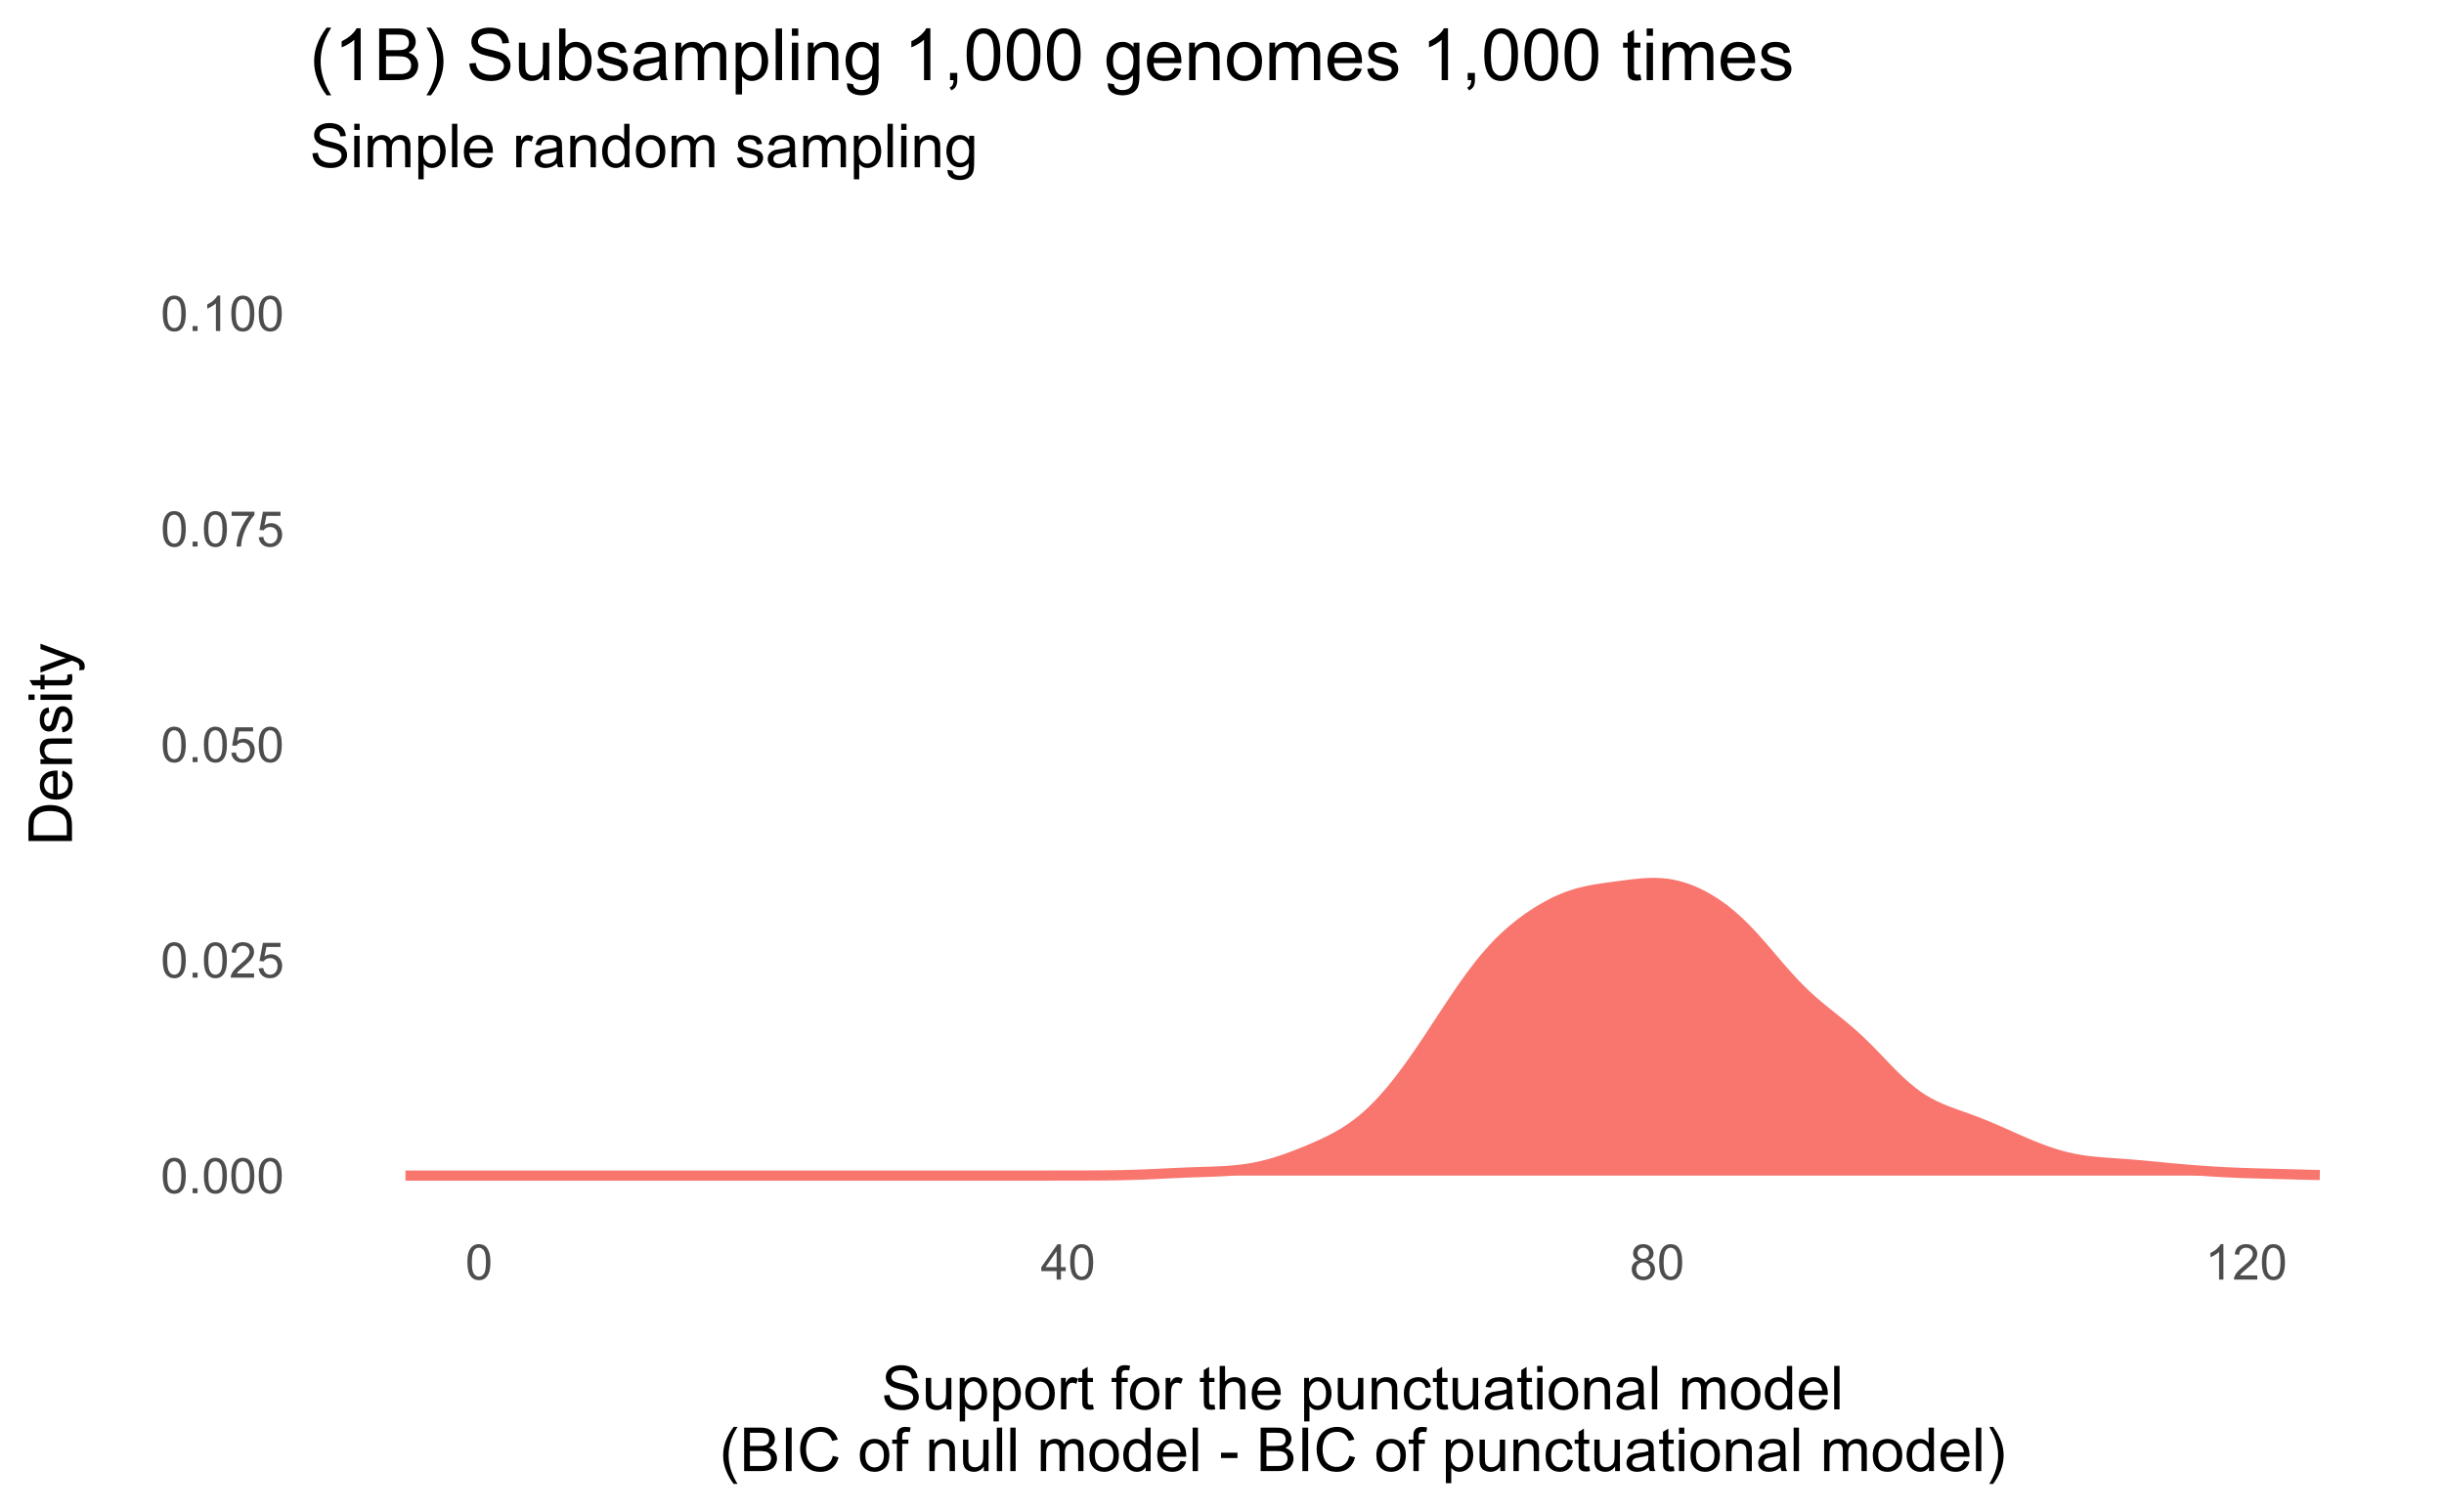 <?xml version="1.0" encoding="UTF-8"?>
<svg xmlns="http://www.w3.org/2000/svg" xmlns:xlink="http://www.w3.org/1999/xlink" width="342pt" height="211.68pt" viewBox="0 0 342 211.68" version="1.1">
<defs>
<g>
<symbol overflow="visible" id="glyph0-0">
<path style="stroke:none;" d="M 0.863 0 L 0.863 -4.312 L 4.312 -4.312 L 4.312 0 Z M 0.969 -0.109 L 4.203 -0.109 L 4.203 -4.203 L 0.969 -4.203 Z M 0.969 -0.109 "/>
</symbol>
<symbol overflow="visible" id="glyph0-1">
<path style="stroke:none;" d="M 0.285 -2.438 C 0.281 -3.02 0.34 -3.488 0.465 -3.844 C 0.582 -4.199 0.762 -4.473 1.004 -4.668 C 1.238 -4.859 1.539 -4.957 1.898 -4.961 C 2.16 -4.957 2.391 -4.902 2.594 -4.801 C 2.793 -4.691 2.957 -4.539 3.09 -4.336 C 3.215 -4.133 3.316 -3.887 3.395 -3.602 C 3.465 -3.312 3.504 -2.926 3.508 -2.438 C 3.504 -1.855 3.445 -1.387 3.328 -1.031 C 3.207 -0.676 3.027 -0.398 2.793 -0.207 C 2.555 -0.012 2.258 0.082 1.898 0.086 C 1.422 0.082 1.047 -0.086 0.773 -0.43 C 0.445 -0.836 0.281 -1.508 0.285 -2.438 Z M 0.91 -2.438 C 0.906 -1.625 1.004 -1.082 1.195 -0.816 C 1.383 -0.543 1.617 -0.41 1.898 -0.414 C 2.176 -0.41 2.406 -0.543 2.598 -0.816 C 2.785 -1.082 2.883 -1.625 2.883 -2.438 C 2.883 -3.25 2.785 -3.789 2.598 -4.055 C 2.406 -4.32 2.172 -4.453 1.891 -4.457 C 1.609 -4.453 1.387 -4.336 1.223 -4.105 C 1.012 -3.801 0.906 -3.246 0.91 -2.438 Z M 0.91 -2.438 "/>
</symbol>
<symbol overflow="visible" id="glyph0-2">
<path style="stroke:none;" d="M 0.625 0 L 0.625 -0.691 L 1.316 -0.691 L 1.316 0 Z M 0.625 0 "/>
</symbol>
<symbol overflow="visible" id="glyph0-3">
<path style="stroke:none;" d="M 3.473 -0.582 L 3.473 0 L 0.207 0 C 0.199 -0.145 0.227 -0.285 0.281 -0.422 C 0.363 -0.641 0.496 -0.859 0.68 -1.078 C 0.859 -1.293 1.121 -1.539 1.473 -1.824 C 2.004 -2.262 2.367 -2.613 2.559 -2.871 C 2.746 -3.129 2.84 -3.371 2.844 -3.602 C 2.84 -3.84 2.754 -4.043 2.586 -4.207 C 2.41 -4.371 2.188 -4.453 1.914 -4.457 C 1.621 -4.453 1.387 -4.367 1.211 -4.195 C 1.035 -4.02 0.945 -3.777 0.945 -3.469 L 0.324 -3.531 C 0.363 -3.992 0.523 -4.348 0.805 -4.594 C 1.078 -4.836 1.453 -4.957 1.926 -4.961 C 2.398 -4.957 2.773 -4.824 3.051 -4.566 C 3.328 -4.301 3.469 -3.977 3.469 -3.59 C 3.469 -3.391 3.426 -3.195 3.344 -3.004 C 3.262 -2.812 3.129 -2.613 2.941 -2.402 C 2.754 -2.191 2.441 -1.898 2.008 -1.531 C 1.641 -1.223 1.406 -1.016 1.305 -0.91 C 1.199 -0.797 1.113 -0.688 1.051 -0.582 Z M 3.473 -0.582 "/>
</symbol>
<symbol overflow="visible" id="glyph0-4">
<path style="stroke:none;" d="M 0.285 -1.293 L 0.922 -1.348 C 0.965 -1.035 1.074 -0.801 1.25 -0.648 C 1.418 -0.488 1.629 -0.41 1.875 -0.414 C 2.164 -0.41 2.41 -0.52 2.613 -0.742 C 2.816 -0.961 2.918 -1.254 2.918 -1.621 C 2.918 -1.965 2.82 -2.238 2.625 -2.438 C 2.43 -2.637 2.176 -2.734 1.863 -2.738 C 1.668 -2.734 1.488 -2.691 1.332 -2.605 C 1.172 -2.516 1.051 -2.402 0.965 -2.262 L 0.395 -2.336 L 0.871 -4.871 L 3.328 -4.871 L 3.328 -4.293 L 1.359 -4.293 L 1.09 -2.965 C 1.387 -3.168 1.695 -3.27 2.023 -3.273 C 2.453 -3.27 2.82 -3.121 3.117 -2.824 C 3.414 -2.527 3.562 -2.145 3.562 -1.676 C 3.562 -1.227 3.43 -0.84 3.172 -0.516 C 2.852 -0.117 2.422 0.082 1.875 0.086 C 1.422 0.082 1.055 -0.043 0.773 -0.293 C 0.488 -0.543 0.324 -0.875 0.285 -1.293 Z M 0.285 -1.293 "/>
</symbol>
<symbol overflow="visible" id="glyph0-5">
<path style="stroke:none;" d="M 0.328 -4.293 L 0.328 -4.875 L 3.523 -4.875 L 3.523 -4.402 C 3.203 -4.066 2.891 -3.625 2.586 -3.07 C 2.273 -2.516 2.039 -1.945 1.875 -1.359 C 1.75 -0.945 1.672 -0.492 1.641 0 L 1.016 0 C 1.02 -0.387 1.098 -0.855 1.246 -1.406 C 1.391 -1.957 1.602 -2.488 1.875 -3 C 2.148 -3.508 2.438 -3.938 2.746 -4.293 Z M 0.328 -4.293 "/>
</symbol>
<symbol overflow="visible" id="glyph0-6">
<path style="stroke:none;" d="M 2.57 0 L 1.965 0 L 1.965 -3.863 C 1.816 -3.723 1.625 -3.586 1.391 -3.445 C 1.148 -3.305 0.938 -3.199 0.75 -3.133 L 0.75 -3.719 C 1.09 -3.875 1.387 -4.066 1.641 -4.297 C 1.895 -4.523 2.074 -4.746 2.18 -4.961 L 2.57 -4.961 Z M 2.57 0 "/>
</symbol>
<symbol overflow="visible" id="glyph0-7">
<path style="stroke:none;" d="M 2.23 0 L 2.23 -1.184 L 0.086 -1.184 L 0.086 -1.738 L 2.34 -4.938 L 2.836 -4.938 L 2.836 -1.738 L 3.504 -1.738 L 3.504 -1.184 L 2.836 -1.184 L 2.836 0 Z M 2.23 -1.738 L 2.23 -3.965 L 0.684 -1.738 Z M 2.23 -1.738 "/>
</symbol>
<symbol overflow="visible" id="glyph0-8">
<path style="stroke:none;" d="M 1.219 -2.68 C 0.969 -2.766 0.781 -2.898 0.66 -3.07 C 0.535 -3.242 0.473 -3.445 0.477 -3.688 C 0.473 -4.043 0.602 -4.348 0.863 -4.594 C 1.121 -4.836 1.469 -4.957 1.898 -4.961 C 2.328 -4.957 2.672 -4.832 2.938 -4.582 C 3.195 -4.332 3.328 -4.027 3.332 -3.668 C 3.328 -3.438 3.27 -3.238 3.152 -3.07 C 3.031 -2.898 2.848 -2.766 2.605 -2.68 C 2.906 -2.578 3.137 -2.418 3.297 -2.199 C 3.453 -1.977 3.531 -1.715 3.535 -1.41 C 3.531 -0.984 3.383 -0.629 3.086 -0.344 C 2.785 -0.059 2.391 0.082 1.906 0.086 C 1.414 0.082 1.023 -0.059 0.727 -0.348 C 0.43 -0.633 0.281 -0.996 0.281 -1.43 C 0.281 -1.75 0.359 -2.016 0.523 -2.234 C 0.684 -2.449 0.918 -2.598 1.219 -2.68 Z M 1.098 -3.707 C 1.094 -3.469 1.172 -3.277 1.324 -3.133 C 1.473 -2.98 1.668 -2.906 1.91 -2.91 C 2.145 -2.906 2.336 -2.98 2.484 -3.129 C 2.633 -3.277 2.707 -3.457 2.707 -3.672 C 2.707 -3.895 2.629 -4.082 2.477 -4.234 C 2.32 -4.383 2.129 -4.457 1.902 -4.461 C 1.668 -4.457 1.477 -4.383 1.324 -4.238 C 1.172 -4.086 1.094 -3.91 1.098 -3.707 Z M 0.902 -1.426 C 0.902 -1.246 0.941 -1.078 1.023 -0.922 C 1.105 -0.758 1.227 -0.633 1.391 -0.547 C 1.547 -0.453 1.723 -0.41 1.914 -0.414 C 2.199 -0.41 2.438 -0.504 2.629 -0.691 C 2.816 -0.879 2.91 -1.117 2.914 -1.406 C 2.91 -1.695 2.812 -1.934 2.621 -2.129 C 2.426 -2.316 2.184 -2.414 1.895 -2.414 C 1.605 -2.414 1.371 -2.32 1.184 -2.133 C 0.996 -1.945 0.902 -1.707 0.902 -1.426 Z M 0.902 -1.426 "/>
</symbol>
<symbol overflow="visible" id="glyph1-0">
<path style="stroke:none;" d="M 1.062 0 L 1.062 -5.312 L 5.312 -5.312 L 5.312 0 Z M 1.195 -0.133 L 5.18 -0.133 L 5.18 -5.18 L 1.195 -5.18 Z M 1.195 -0.133 "/>
</symbol>
<symbol overflow="visible" id="glyph1-1">
<path style="stroke:none;" d="M 0.383 -1.953 L 1.141 -2.02 C 1.176 -1.715 1.258 -1.465 1.391 -1.273 C 1.52 -1.074 1.727 -0.918 2.004 -0.797 C 2.277 -0.676 2.586 -0.613 2.938 -0.617 C 3.242 -0.613 3.516 -0.66 3.75 -0.754 C 3.984 -0.844 4.16 -0.969 4.277 -1.129 C 4.391 -1.289 4.445 -1.465 4.449 -1.652 C 4.445 -1.84 4.391 -2.004 4.281 -2.152 C 4.168 -2.293 3.984 -2.414 3.734 -2.512 C 3.57 -2.57 3.211 -2.668 2.652 -2.805 C 2.09 -2.938 1.699 -3.066 1.477 -3.188 C 1.188 -3.336 0.969 -3.523 0.828 -3.754 C 0.68 -3.977 0.609 -4.23 0.613 -4.512 C 0.609 -4.816 0.695 -5.102 0.875 -5.371 C 1.047 -5.637 1.301 -5.84 1.637 -5.98 C 1.969 -6.117 2.344 -6.188 2.758 -6.188 C 3.207 -6.188 3.605 -6.113 3.949 -5.969 C 4.293 -5.824 4.555 -5.609 4.742 -5.328 C 4.926 -5.043 5.027 -4.727 5.043 -4.371 L 4.27 -4.312 C 4.227 -4.695 4.086 -4.984 3.848 -5.184 C 3.609 -5.375 3.258 -5.473 2.789 -5.477 C 2.301 -5.473 1.945 -5.383 1.723 -5.207 C 1.5 -5.027 1.387 -4.812 1.391 -4.566 C 1.387 -4.344 1.465 -4.164 1.625 -4.027 C 1.777 -3.879 2.184 -3.734 2.84 -3.59 C 3.492 -3.441 3.941 -3.312 4.188 -3.203 C 4.539 -3.039 4.801 -2.832 4.973 -2.582 C 5.141 -2.328 5.227 -2.039 5.227 -1.719 C 5.227 -1.391 5.133 -1.086 4.945 -0.805 C 4.758 -0.516 4.492 -0.293 4.148 -0.133 C 3.801 0.027 3.41 0.105 2.977 0.105 C 2.422 0.105 1.957 0.027 1.59 -0.137 C 1.215 -0.293 0.926 -0.535 0.715 -0.859 C 0.504 -1.18 0.391 -1.543 0.383 -1.953 Z M 0.383 -1.953 "/>
</symbol>
<symbol overflow="visible" id="glyph1-2">
<path style="stroke:none;" d="M 3.449 0 L 3.449 -0.648 C 3.102 -0.148 2.637 0.098 2.051 0.102 C 1.789 0.098 1.543 0.051 1.32 -0.047 C 1.094 -0.148 0.93 -0.273 0.82 -0.426 C 0.711 -0.574 0.633 -0.758 0.59 -0.98 C 0.555 -1.121 0.539 -1.355 0.543 -1.676 L 0.543 -4.406 L 1.289 -4.406 L 1.289 -1.965 C 1.289 -1.57 1.305 -1.309 1.336 -1.176 C 1.383 -0.977 1.48 -0.82 1.633 -0.711 C 1.785 -0.594 1.973 -0.539 2.199 -0.543 C 2.418 -0.539 2.629 -0.598 2.828 -0.715 C 3.023 -0.828 3.164 -0.984 3.246 -1.184 C 3.328 -1.379 3.367 -1.664 3.371 -2.047 L 3.371 -4.406 L 4.117 -4.406 L 4.117 0 Z M 3.449 0 "/>
</symbol>
<symbol overflow="visible" id="glyph1-3">
<path style="stroke:none;" d="M 0.559 1.688 L 0.559 -4.406 L 1.242 -4.406 L 1.242 -3.836 C 1.398 -4.059 1.578 -4.227 1.781 -4.34 C 1.984 -4.449 2.23 -4.504 2.52 -4.508 C 2.895 -4.504 3.223 -4.406 3.512 -4.215 C 3.797 -4.02 4.016 -3.746 4.164 -3.395 C 4.309 -3.039 4.383 -2.656 4.387 -2.238 C 4.383 -1.785 4.301 -1.379 4.145 -1.02 C 3.98 -0.656 3.746 -0.379 3.438 -0.188 C 3.129 0.004 2.805 0.098 2.465 0.102 C 2.215 0.098 1.992 0.051 1.797 -0.055 C 1.598 -0.156 1.434 -0.293 1.309 -0.457 L 1.309 1.688 Z M 1.238 -2.18 C 1.234 -1.609 1.352 -1.188 1.582 -0.922 C 1.809 -0.648 2.086 -0.516 2.414 -0.516 C 2.746 -0.516 3.031 -0.652 3.27 -0.934 C 3.504 -1.211 3.621 -1.648 3.625 -2.242 C 3.621 -2.801 3.504 -3.219 3.277 -3.5 C 3.043 -3.777 2.77 -3.918 2.449 -3.922 C 2.129 -3.918 1.848 -3.77 1.605 -3.477 C 1.359 -3.176 1.234 -2.746 1.238 -2.18 Z M 1.238 -2.18 "/>
</symbol>
<symbol overflow="visible" id="glyph1-4">
<path style="stroke:none;" d="M 0.281 -2.203 C 0.281 -3.02 0.508 -3.621 0.961 -4.016 C 1.34 -4.34 1.801 -4.504 2.348 -4.508 C 2.953 -4.504 3.449 -4.305 3.832 -3.91 C 4.215 -3.512 4.406 -2.965 4.41 -2.266 C 4.406 -1.695 4.32 -1.25 4.156 -0.926 C 3.984 -0.602 3.738 -0.348 3.414 -0.168 C 3.086 0.012 2.73 0.098 2.348 0.102 C 1.727 0.098 1.227 -0.098 0.852 -0.492 C 0.469 -0.887 0.281 -1.457 0.281 -2.203 Z M 1.051 -2.203 C 1.047 -1.637 1.172 -1.211 1.418 -0.934 C 1.664 -0.652 1.973 -0.516 2.348 -0.516 C 2.719 -0.516 3.027 -0.656 3.273 -0.938 C 3.52 -1.219 3.645 -1.648 3.645 -2.23 C 3.645 -2.773 3.52 -3.188 3.273 -3.469 C 3.023 -3.75 2.715 -3.891 2.348 -3.891 C 1.973 -3.891 1.664 -3.75 1.418 -3.469 C 1.172 -3.188 1.047 -2.766 1.051 -2.203 Z M 1.051 -2.203 "/>
</symbol>
<symbol overflow="visible" id="glyph1-5">
<path style="stroke:none;" d="M 0.551 0 L 0.551 -4.406 L 1.223 -4.406 L 1.223 -3.738 C 1.391 -4.051 1.551 -4.254 1.699 -4.355 C 1.844 -4.453 2.004 -4.504 2.18 -4.508 C 2.43 -4.504 2.684 -4.426 2.945 -4.266 L 2.688 -3.574 C 2.504 -3.68 2.32 -3.73 2.141 -3.734 C 1.977 -3.73 1.832 -3.684 1.703 -3.586 C 1.57 -3.488 1.477 -3.352 1.422 -3.18 C 1.34 -2.91 1.301 -2.621 1.301 -2.309 L 1.301 0 Z M 0.551 0 "/>
</symbol>
<symbol overflow="visible" id="glyph1-6">
<path style="stroke:none;" d="M 2.191 -0.668 L 2.301 -0.008 C 2.086 0.039 1.898 0.059 1.734 0.059 C 1.461 0.059 1.25 0.016 1.102 -0.07 C 0.953 -0.156 0.848 -0.266 0.785 -0.406 C 0.723 -0.543 0.691 -0.84 0.695 -1.289 L 0.695 -3.828 L 0.148 -3.828 L 0.148 -4.406 L 0.695 -4.406 L 0.695 -5.5 L 1.441 -5.949 L 1.441 -4.406 L 2.191 -4.406 L 2.191 -3.828 L 1.441 -3.828 L 1.441 -1.25 C 1.441 -1.031 1.453 -0.895 1.48 -0.836 C 1.504 -0.773 1.547 -0.727 1.609 -0.691 C 1.668 -0.656 1.754 -0.637 1.863 -0.641 C 1.945 -0.637 2.055 -0.648 2.191 -0.668 Z M 2.191 -0.668 "/>
</symbol>
<symbol overflow="visible" id="glyph1-7">
<path style="stroke:none;" d=""/>
</symbol>
<symbol overflow="visible" id="glyph1-8">
<path style="stroke:none;" d="M 0.738 0 L 0.738 -3.828 L 0.078 -3.828 L 0.078 -4.406 L 0.738 -4.406 L 0.738 -4.875 C 0.738 -5.172 0.762 -5.391 0.816 -5.535 C 0.887 -5.727 1.016 -5.883 1.195 -6.008 C 1.375 -6.125 1.629 -6.188 1.961 -6.188 C 2.168 -6.188 2.398 -6.16 2.656 -6.113 L 2.543 -5.461 C 2.387 -5.488 2.238 -5.5 2.105 -5.504 C 1.875 -5.5 1.715 -5.453 1.621 -5.355 C 1.523 -5.258 1.477 -5.074 1.48 -4.812 L 1.48 -4.406 L 2.34 -4.406 L 2.34 -3.828 L 1.48 -3.828 L 1.48 0 Z M 0.738 0 "/>
</symbol>
<symbol overflow="visible" id="glyph1-9">
<path style="stroke:none;" d="M 0.559 0 L 0.559 -6.086 L 1.309 -6.086 L 1.309 -3.902 C 1.652 -4.305 2.094 -4.504 2.629 -4.508 C 2.953 -4.504 3.234 -4.441 3.477 -4.312 C 3.715 -4.184 3.887 -4.004 3.992 -3.781 C 4.094 -3.551 4.148 -3.223 4.148 -2.793 L 4.148 0 L 3.402 0 L 3.402 -2.793 C 3.398 -3.164 3.316 -3.434 3.16 -3.605 C 2.996 -3.773 2.77 -3.859 2.473 -3.863 C 2.25 -3.859 2.039 -3.805 1.848 -3.691 C 1.648 -3.574 1.512 -3.418 1.43 -3.223 C 1.348 -3.027 1.305 -2.754 1.309 -2.41 L 1.309 0 Z M 0.559 0 "/>
</symbol>
<symbol overflow="visible" id="glyph1-10">
<path style="stroke:none;" d="M 3.578 -1.418 L 4.352 -1.324 C 4.227 -0.871 4 -0.52 3.672 -0.273 C 3.34 -0.023 2.918 0.098 2.41 0.102 C 1.762 0.098 1.254 -0.098 0.879 -0.492 C 0.5 -0.891 0.309 -1.449 0.312 -2.168 C 0.309 -2.906 0.5 -3.48 0.883 -3.891 C 1.262 -4.301 1.758 -4.504 2.371 -4.508 C 2.957 -4.504 3.438 -4.305 3.812 -3.906 C 4.184 -3.504 4.371 -2.938 4.375 -2.211 C 4.371 -2.164 4.371 -2.098 4.371 -2.012 L 1.082 -2.012 C 1.109 -1.523 1.246 -1.152 1.492 -0.898 C 1.738 -0.641 2.047 -0.516 2.414 -0.516 C 2.688 -0.516 2.922 -0.586 3.117 -0.73 C 3.309 -0.871 3.461 -1.102 3.578 -1.418 Z M 1.125 -2.629 L 3.586 -2.629 C 3.551 -2.996 3.457 -3.273 3.305 -3.461 C 3.062 -3.746 2.754 -3.891 2.379 -3.895 C 2.035 -3.891 1.746 -3.773 1.512 -3.547 C 1.277 -3.312 1.148 -3.008 1.125 -2.629 Z M 1.125 -2.629 "/>
</symbol>
<symbol overflow="visible" id="glyph1-11">
<path style="stroke:none;" d="M 0.559 0 L 0.559 -4.406 L 1.234 -4.406 L 1.234 -3.781 C 1.555 -4.262 2.023 -4.504 2.637 -4.508 C 2.902 -4.504 3.145 -4.457 3.367 -4.363 C 3.59 -4.266 3.758 -4.141 3.867 -3.988 C 3.977 -3.832 4.055 -3.648 4.102 -3.438 C 4.125 -3.297 4.137 -3.055 4.141 -2.711 L 4.141 0 L 3.395 0 L 3.395 -2.68 C 3.391 -2.98 3.363 -3.211 3.305 -3.363 C 3.246 -3.512 3.141 -3.629 2.996 -3.723 C 2.848 -3.809 2.676 -3.855 2.477 -3.859 C 2.156 -3.855 1.883 -3.754 1.652 -3.555 C 1.422 -3.352 1.305 -2.969 1.309 -2.406 L 1.309 0 Z M 0.559 0 "/>
</symbol>
<symbol overflow="visible" id="glyph1-12">
<path style="stroke:none;" d="M 3.438 -1.613 L 4.172 -1.52 C 4.09 -1.008 3.883 -0.613 3.555 -0.328 C 3.223 -0.043 2.816 0.098 2.336 0.102 C 1.73 0.098 1.246 -0.094 0.883 -0.488 C 0.512 -0.879 0.328 -1.445 0.332 -2.188 C 0.328 -2.66 0.406 -3.078 0.566 -3.438 C 0.723 -3.793 0.965 -4.059 1.289 -4.238 C 1.609 -4.414 1.957 -4.504 2.34 -4.508 C 2.816 -4.504 3.211 -4.383 3.516 -4.145 C 3.82 -3.898 4.016 -3.555 4.102 -3.113 L 3.375 -3 C 3.305 -3.297 3.18 -3.52 3.004 -3.668 C 2.828 -3.816 2.617 -3.891 2.371 -3.895 C 1.992 -3.891 1.688 -3.754 1.453 -3.488 C 1.219 -3.215 1.102 -2.789 1.102 -2.207 C 1.102 -1.613 1.215 -1.184 1.441 -0.918 C 1.668 -0.648 1.961 -0.516 2.328 -0.516 C 2.617 -0.516 2.863 -0.605 3.062 -0.785 C 3.258 -0.965 3.383 -1.238 3.438 -1.613 Z M 3.438 -1.613 "/>
</symbol>
<symbol overflow="visible" id="glyph1-13">
<path style="stroke:none;" d="M 3.438 -0.543 C 3.16 -0.305 2.895 -0.137 2.637 -0.043 C 2.379 0.055 2.102 0.098 1.812 0.102 C 1.324 0.098 0.953 -0.016 0.695 -0.254 C 0.434 -0.488 0.305 -0.793 0.309 -1.164 C 0.305 -1.375 0.352 -1.57 0.453 -1.75 C 0.547 -1.926 0.676 -2.07 0.84 -2.18 C 0.996 -2.289 1.176 -2.371 1.379 -2.43 C 1.52 -2.465 1.742 -2.5 2.043 -2.539 C 2.641 -2.609 3.086 -2.695 3.375 -2.797 C 3.375 -2.895 3.375 -2.961 3.379 -2.992 C 3.375 -3.293 3.305 -3.508 3.168 -3.637 C 2.973 -3.805 2.688 -3.891 2.316 -3.891 C 1.961 -3.891 1.703 -3.828 1.535 -3.703 C 1.367 -3.578 1.242 -3.359 1.168 -3.051 L 0.438 -3.148 C 0.5 -3.457 0.609 -3.711 0.762 -3.906 C 0.914 -4.098 1.133 -4.246 1.422 -4.352 C 1.707 -4.453 2.039 -4.504 2.422 -4.508 C 2.797 -4.504 3.105 -4.461 3.34 -4.375 C 3.574 -4.285 3.746 -4.172 3.859 -4.039 C 3.969 -3.902 4.047 -3.734 4.094 -3.531 C 4.113 -3.402 4.125 -3.172 4.129 -2.844 L 4.129 -1.848 C 4.125 -1.148 4.141 -0.711 4.176 -0.527 C 4.207 -0.344 4.27 -0.168 4.367 0 L 3.586 0 C 3.508 -0.156 3.457 -0.336 3.438 -0.543 Z M 3.375 -2.211 C 3.102 -2.098 2.691 -2.004 2.152 -1.93 C 1.844 -1.883 1.629 -1.836 1.504 -1.781 C 1.375 -1.727 1.277 -1.645 1.207 -1.539 C 1.137 -1.43 1.102 -1.312 1.105 -1.184 C 1.102 -0.98 1.176 -0.812 1.328 -0.684 C 1.477 -0.547 1.699 -0.48 1.992 -0.484 C 2.277 -0.48 2.531 -0.543 2.758 -0.672 C 2.98 -0.797 3.145 -0.969 3.254 -1.191 C 3.332 -1.355 3.375 -1.605 3.375 -1.938 Z M 3.375 -2.211 "/>
</symbol>
<symbol overflow="visible" id="glyph1-14">
<path style="stroke:none;" d="M 0.562 -5.227 L 0.562 -6.086 L 1.312 -6.086 L 1.312 -5.227 Z M 0.562 0 L 0.562 -4.406 L 1.312 -4.406 L 1.312 0 Z M 0.562 0 "/>
</symbol>
<symbol overflow="visible" id="glyph1-15">
<path style="stroke:none;" d="M 0.543 0 L 0.543 -6.086 L 1.289 -6.086 L 1.289 0 Z M 0.543 0 "/>
</symbol>
<symbol overflow="visible" id="glyph1-16">
<path style="stroke:none;" d="M 0.559 0 L 0.559 -4.406 L 1.227 -4.406 L 1.227 -3.789 C 1.363 -4.004 1.551 -4.176 1.781 -4.309 C 2.008 -4.438 2.27 -4.504 2.566 -4.508 C 2.891 -4.504 3.156 -4.438 3.367 -4.305 C 3.574 -4.168 3.723 -3.977 3.809 -3.734 C 4.156 -4.246 4.609 -4.504 5.172 -4.508 C 5.605 -4.504 5.941 -4.383 6.18 -4.145 C 6.41 -3.898 6.527 -3.527 6.531 -3.027 L 6.531 0 L 5.789 0 L 5.789 -2.777 C 5.789 -3.074 5.762 -3.289 5.715 -3.422 C 5.664 -3.551 5.578 -3.656 5.453 -3.738 C 5.324 -3.816 5.176 -3.855 5.004 -3.859 C 4.691 -3.855 4.434 -3.754 4.23 -3.551 C 4.027 -3.344 3.926 -3.012 3.926 -2.562 L 3.926 0 L 3.18 0 L 3.18 -2.863 C 3.176 -3.195 3.113 -3.445 2.996 -3.609 C 2.871 -3.773 2.672 -3.855 2.398 -3.859 C 2.184 -3.855 1.988 -3.801 1.812 -3.691 C 1.633 -3.582 1.504 -3.418 1.426 -3.207 C 1.344 -2.992 1.305 -2.688 1.309 -2.285 L 1.309 0 Z M 0.559 0 "/>
</symbol>
<symbol overflow="visible" id="glyph1-17">
<path style="stroke:none;" d="M 3.422 0 L 3.422 -0.555 C 3.141 -0.117 2.727 0.098 2.188 0.102 C 1.832 0.098 1.512 0.004 1.219 -0.188 C 0.922 -0.383 0.691 -0.652 0.531 -1 C 0.367 -1.348 0.285 -1.746 0.289 -2.199 C 0.285 -2.637 0.359 -3.035 0.508 -3.395 C 0.652 -3.75 0.871 -4.027 1.168 -4.219 C 1.457 -4.41 1.785 -4.504 2.152 -4.508 C 2.414 -4.504 2.652 -4.449 2.863 -4.34 C 3.07 -4.227 3.238 -4.082 3.371 -3.902 L 3.371 -6.086 L 4.113 -6.086 L 4.113 0 Z M 1.059 -2.199 C 1.055 -1.629 1.172 -1.207 1.414 -0.934 C 1.648 -0.652 1.93 -0.516 2.258 -0.516 C 2.578 -0.516 2.855 -0.648 3.09 -0.914 C 3.316 -1.18 3.434 -1.586 3.434 -2.137 C 3.434 -2.738 3.316 -3.18 3.082 -3.465 C 2.848 -3.746 2.562 -3.891 2.227 -3.891 C 1.891 -3.891 1.609 -3.754 1.391 -3.48 C 1.164 -3.207 1.055 -2.777 1.059 -2.199 Z M 1.059 -2.199 "/>
</symbol>
<symbol overflow="visible" id="glyph1-18">
<path style="stroke:none;" d="M 1.988 1.789 C 1.574 1.266 1.227 0.66 0.941 -0.035 C 0.656 -0.73 0.516 -1.453 0.516 -2.203 C 0.516 -2.859 0.621 -3.488 0.836 -4.098 C 1.082 -4.793 1.465 -5.492 1.988 -6.188 L 2.523 -6.188 C 2.184 -5.609 1.961 -5.199 1.859 -4.957 C 1.688 -4.574 1.555 -4.176 1.461 -3.762 C 1.336 -3.242 1.277 -2.719 1.281 -2.199 C 1.277 -0.863 1.691 0.461 2.523 1.789 Z M 1.988 1.789 "/>
</symbol>
<symbol overflow="visible" id="glyph1-19">
<path style="stroke:none;" d="M 0.621 0 L 0.621 -6.086 L 2.906 -6.086 C 3.367 -6.082 3.738 -6.02 4.023 -5.898 C 4.301 -5.773 4.52 -5.582 4.684 -5.328 C 4.84 -5.07 4.922 -4.805 4.922 -4.527 C 4.922 -4.266 4.852 -4.02 4.711 -3.793 C 4.57 -3.559 4.355 -3.375 4.07 -3.238 C 4.438 -3.125 4.723 -2.941 4.922 -2.684 C 5.117 -2.426 5.215 -2.117 5.219 -1.766 C 5.215 -1.477 5.152 -1.211 5.035 -0.969 C 4.91 -0.719 4.762 -0.531 4.59 -0.402 C 4.41 -0.266 4.188 -0.164 3.922 -0.102 C 3.652 -0.031 3.328 0 2.941 0 Z M 1.43 -3.527 L 2.742 -3.527 C 3.098 -3.527 3.352 -3.551 3.512 -3.598 C 3.715 -3.66 3.871 -3.762 3.973 -3.902 C 4.074 -4.043 4.125 -4.219 4.129 -4.434 C 4.125 -4.633 4.078 -4.809 3.984 -4.965 C 3.887 -5.113 3.746 -5.219 3.57 -5.281 C 3.387 -5.336 3.078 -5.367 2.645 -5.367 L 1.43 -5.367 Z M 1.43 -0.719 L 2.941 -0.719 C 3.199 -0.715 3.383 -0.723 3.492 -0.746 C 3.676 -0.777 3.828 -0.836 3.953 -0.914 C 4.074 -0.992 4.176 -1.102 4.262 -1.25 C 4.34 -1.395 4.383 -1.566 4.383 -1.766 C 4.383 -1.988 4.324 -2.188 4.207 -2.355 C 4.09 -2.52 3.926 -2.637 3.723 -2.707 C 3.512 -2.773 3.219 -2.805 2.836 -2.809 L 1.43 -2.809 Z M 1.43 -0.719 "/>
</symbol>
<symbol overflow="visible" id="glyph1-20">
<path style="stroke:none;" d="M 0.793 0 L 0.793 -6.086 L 1.598 -6.086 L 1.598 0 Z M 0.793 0 "/>
</symbol>
<symbol overflow="visible" id="glyph1-21">
<path style="stroke:none;" d="M 4.996 -2.133 L 5.801 -1.93 C 5.633 -1.266 5.328 -0.762 4.891 -0.414 C 4.449 -0.066 3.914 0.105 3.281 0.105 C 2.625 0.105 2.09 -0.027 1.684 -0.293 C 1.27 -0.559 0.957 -0.945 0.742 -1.453 C 0.527 -1.961 0.422 -2.504 0.422 -3.086 C 0.422 -3.719 0.543 -4.273 0.785 -4.746 C 1.027 -5.215 1.371 -5.57 1.82 -5.82 C 2.266 -6.062 2.758 -6.188 3.297 -6.188 C 3.902 -6.188 4.414 -6.031 4.828 -5.723 C 5.242 -5.41 5.531 -4.973 5.699 -4.414 L 4.906 -4.23 C 4.762 -4.672 4.559 -4.992 4.293 -5.195 C 4.023 -5.395 3.684 -5.496 3.277 -5.5 C 2.809 -5.496 2.418 -5.383 2.105 -5.164 C 1.789 -4.938 1.57 -4.637 1.445 -4.262 C 1.316 -3.879 1.254 -3.492 1.254 -3.094 C 1.254 -2.574 1.328 -2.121 1.48 -1.734 C 1.629 -1.348 1.863 -1.059 2.184 -0.871 C 2.5 -0.68 2.844 -0.586 3.215 -0.586 C 3.664 -0.586 4.047 -0.715 4.363 -0.977 C 4.672 -1.234 4.883 -1.621 4.996 -2.133 Z M 4.996 -2.133 "/>
</symbol>
<symbol overflow="visible" id="glyph1-22">
<path style="stroke:none;" d="M 0.27 -1.828 L 0.27 -2.578 L 2.566 -2.578 L 2.566 -1.828 Z M 0.27 -1.828 "/>
</symbol>
<symbol overflow="visible" id="glyph1-23">
<path style="stroke:none;" d="M 1.051 1.789 L 0.516 1.789 C 1.34 0.461 1.75 -0.863 1.754 -2.199 C 1.75 -2.715 1.691 -3.23 1.578 -3.746 C 1.48 -4.16 1.352 -4.559 1.184 -4.941 C 1.074 -5.188 0.852 -5.605 0.516 -6.188 L 1.051 -6.188 C 1.566 -5.492 1.953 -4.793 2.203 -4.098 C 2.414 -3.488 2.52 -2.859 2.523 -2.203 C 2.52 -1.453 2.375 -0.73 2.094 -0.035 C 1.805 0.66 1.457 1.266 1.051 1.789 Z M 1.051 1.789 "/>
</symbol>
<symbol overflow="visible" id="glyph1-24">
<path style="stroke:none;" d="M 0.262 -1.316 L 1 -1.434 C 1.039 -1.133 1.156 -0.906 1.348 -0.75 C 1.535 -0.594 1.797 -0.516 2.141 -0.516 C 2.48 -0.516 2.738 -0.582 2.906 -0.723 C 3.07 -0.859 3.152 -1.023 3.156 -1.215 C 3.152 -1.379 3.078 -1.512 2.934 -1.613 C 2.828 -1.676 2.574 -1.762 2.172 -1.867 C 1.621 -2.004 1.242 -2.125 1.031 -2.227 C 0.82 -2.328 0.66 -2.465 0.551 -2.645 C 0.441 -2.82 0.387 -3.02 0.387 -3.238 C 0.387 -3.43 0.43 -3.609 0.52 -3.781 C 0.609 -3.945 0.73 -4.086 0.887 -4.199 C 1 -4.281 1.16 -4.355 1.363 -4.418 C 1.562 -4.477 1.777 -4.504 2.008 -4.508 C 2.352 -4.504 2.656 -4.453 2.918 -4.355 C 3.18 -4.254 3.371 -4.121 3.5 -3.953 C 3.621 -3.781 3.707 -3.555 3.758 -3.27 L 3.027 -3.172 C 2.992 -3.395 2.895 -3.574 2.738 -3.703 C 2.574 -3.828 2.352 -3.891 2.062 -3.895 C 1.719 -3.891 1.473 -3.832 1.328 -3.723 C 1.18 -3.605 1.105 -3.473 1.109 -3.324 C 1.105 -3.223 1.137 -3.137 1.199 -3.062 C 1.258 -2.98 1.352 -2.914 1.484 -2.863 C 1.555 -2.832 1.777 -2.77 2.145 -2.672 C 2.672 -2.531 3.039 -2.414 3.25 -2.324 C 3.457 -2.234 3.621 -2.105 3.742 -1.934 C 3.859 -1.762 3.918 -1.547 3.922 -1.297 C 3.918 -1.043 3.848 -0.809 3.703 -0.59 C 3.555 -0.367 3.344 -0.195 3.074 -0.078 C 2.797 0.043 2.488 0.098 2.145 0.102 C 1.57 0.098 1.133 -0.016 0.836 -0.254 C 0.535 -0.488 0.344 -0.844 0.262 -1.316 Z M 0.262 -1.316 "/>
</symbol>
<symbol overflow="visible" id="glyph1-25">
<path style="stroke:none;" d="M 0.422 0.367 L 1.148 0.473 C 1.18 0.695 1.262 0.859 1.402 0.961 C 1.582 1.102 1.836 1.172 2.164 1.172 C 2.504 1.172 2.77 1.102 2.961 0.961 C 3.148 0.82 3.277 0.625 3.344 0.383 C 3.379 0.227 3.398 -0.09 3.398 -0.578 C 3.07 -0.191 2.664 0 2.18 0 C 1.57 0 1.098 -0.219 0.77 -0.656 C 0.434 -1.094 0.27 -1.617 0.273 -2.23 C 0.27 -2.648 0.344 -3.035 0.5 -3.391 C 0.648 -3.746 0.871 -4.02 1.164 -4.215 C 1.449 -4.406 1.789 -4.504 2.184 -4.508 C 2.703 -4.504 3.133 -4.293 3.469 -3.875 L 3.469 -4.406 L 4.16 -4.406 L 4.16 -0.598 C 4.16 0.086 4.09 0.57 3.949 0.859 C 3.809 1.145 3.586 1.371 3.285 1.539 C 2.98 1.703 2.609 1.785 2.168 1.789 C 1.641 1.785 1.215 1.668 0.891 1.434 C 0.566 1.195 0.41 0.84 0.422 0.367 Z M 1.043 -2.281 C 1.043 -1.699 1.156 -1.277 1.387 -1.016 C 1.613 -0.746 1.902 -0.613 2.25 -0.617 C 2.594 -0.613 2.879 -0.746 3.113 -1.012 C 3.34 -1.273 3.457 -1.688 3.461 -2.258 C 3.457 -2.793 3.336 -3.199 3.102 -3.477 C 2.859 -3.75 2.574 -3.891 2.238 -3.891 C 1.902 -3.891 1.617 -3.754 1.391 -3.484 C 1.156 -3.211 1.043 -2.809 1.043 -2.281 Z M 1.043 -2.281 "/>
</symbol>
<symbol overflow="visible" id="glyph2-0">
<path style="stroke:none;" d="M 0 -1.062 L -5.312 -1.062 L -5.312 -5.312 L 0 -5.312 Z M -0.133 -1.195 L -0.133 -5.18 L -5.18 -5.18 L -5.18 -1.195 Z M -0.133 -1.195 "/>
</symbol>
<symbol overflow="visible" id="glyph2-1">
<path style="stroke:none;" d="M 0 -0.656 L -6.086 -0.656 L -6.086 -2.75 C -6.082 -3.219 -6.051 -3.582 -5.996 -3.836 C -5.91 -4.184 -5.766 -4.48 -5.562 -4.727 C -5.289 -5.043 -4.945 -5.281 -4.523 -5.445 C -4.102 -5.602 -3.617 -5.684 -3.074 -5.688 C -2.609 -5.684 -2.199 -5.629 -1.848 -5.523 C -1.488 -5.414 -1.195 -5.277 -0.961 -5.109 C -0.727 -4.938 -0.539 -4.75 -0.406 -4.555 C -0.27 -4.352 -0.168 -4.109 -0.102 -3.828 C -0.031 -3.539 0 -3.215 0 -2.852 Z M -0.719 -1.461 L -0.719 -2.762 C -0.715 -3.16 -0.75 -3.477 -0.828 -3.703 C -0.898 -3.93 -1.004 -4.109 -1.145 -4.25 C -1.332 -4.438 -1.59 -4.586 -1.914 -4.695 C -2.234 -4.797 -2.625 -4.852 -3.086 -4.855 C -3.723 -4.852 -4.211 -4.746 -4.555 -4.543 C -4.891 -4.332 -5.121 -4.078 -5.242 -3.781 C -5.324 -3.562 -5.367 -3.215 -5.367 -2.738 L -5.367 -1.461 Z M -0.719 -1.461 "/>
</symbol>
<symbol overflow="visible" id="glyph2-2">
<path style="stroke:none;" d="M -1.418 -3.578 L -1.324 -4.352 C -0.871 -4.227 -0.52 -4 -0.273 -3.672 C -0.023 -3.34 0.098 -2.918 0.102 -2.41 C 0.098 -1.762 -0.098 -1.254 -0.492 -0.879 C -0.891 -0.5 -1.449 -0.309 -2.168 -0.312 C -2.906 -0.309 -3.48 -0.5 -3.891 -0.883 C -4.301 -1.262 -4.504 -1.758 -4.508 -2.371 C -4.504 -2.957 -4.305 -3.438 -3.906 -3.812 C -3.504 -4.184 -2.938 -4.371 -2.211 -4.375 C -2.164 -4.371 -2.098 -4.371 -2.012 -4.371 L -2.012 -1.082 C -1.523 -1.109 -1.152 -1.246 -0.898 -1.492 C -0.641 -1.738 -0.516 -2.047 -0.516 -2.414 C -0.516 -2.688 -0.586 -2.922 -0.73 -3.117 C -0.871 -3.309 -1.102 -3.461 -1.418 -3.578 Z M -2.629 -1.125 L -2.629 -3.586 C -2.996 -3.551 -3.273 -3.457 -3.461 -3.305 C -3.746 -3.062 -3.891 -2.754 -3.895 -2.379 C -3.891 -2.035 -3.773 -1.746 -3.547 -1.512 C -3.312 -1.277 -3.008 -1.148 -2.629 -1.125 Z M -2.629 -1.125 "/>
</symbol>
<symbol overflow="visible" id="glyph2-3">
<path style="stroke:none;" d="M 0 -0.559 L -4.406 -0.559 L -4.406 -1.234 L -3.781 -1.234 C -4.262 -1.555 -4.504 -2.023 -4.508 -2.637 C -4.504 -2.902 -4.457 -3.145 -4.363 -3.367 C -4.266 -3.59 -4.141 -3.758 -3.988 -3.867 C -3.832 -3.977 -3.648 -4.055 -3.438 -4.102 C -3.297 -4.125 -3.055 -4.137 -2.711 -4.141 L 0 -4.141 L 0 -3.395 L -2.68 -3.395 C -2.98 -3.391 -3.211 -3.363 -3.363 -3.305 C -3.512 -3.246 -3.629 -3.141 -3.723 -2.996 C -3.809 -2.848 -3.855 -2.676 -3.859 -2.477 C -3.855 -2.156 -3.754 -1.883 -3.555 -1.652 C -3.352 -1.422 -2.969 -1.305 -2.406 -1.309 L 0 -1.309 Z M 0 -0.559 "/>
</symbol>
<symbol overflow="visible" id="glyph2-4">
<path style="stroke:none;" d="M -1.316 -0.262 L -1.434 -1 C -1.133 -1.039 -0.906 -1.156 -0.75 -1.348 C -0.594 -1.535 -0.516 -1.797 -0.516 -2.141 C -0.516 -2.48 -0.582 -2.738 -0.723 -2.906 C -0.859 -3.07 -1.023 -3.152 -1.215 -3.156 C -1.379 -3.152 -1.512 -3.078 -1.613 -2.934 C -1.676 -2.828 -1.762 -2.574 -1.867 -2.172 C -2.004 -1.621 -2.125 -1.242 -2.227 -1.031 C -2.328 -0.82 -2.465 -0.66 -2.645 -0.551 C -2.82 -0.441 -3.02 -0.387 -3.238 -0.387 C -3.43 -0.387 -3.609 -0.43 -3.781 -0.52 C -3.945 -0.609 -4.086 -0.73 -4.199 -0.887 C -4.281 -1 -4.355 -1.16 -4.418 -1.363 C -4.477 -1.562 -4.504 -1.777 -4.508 -2.008 C -4.504 -2.352 -4.453 -2.656 -4.355 -2.918 C -4.254 -3.18 -4.121 -3.371 -3.953 -3.5 C -3.781 -3.621 -3.555 -3.707 -3.27 -3.758 L -3.172 -3.027 C -3.395 -2.992 -3.574 -2.895 -3.703 -2.738 C -3.828 -2.574 -3.891 -2.352 -3.895 -2.062 C -3.891 -1.719 -3.832 -1.473 -3.723 -1.328 C -3.605 -1.18 -3.473 -1.105 -3.324 -1.109 C -3.223 -1.105 -3.137 -1.137 -3.062 -1.199 C -2.98 -1.258 -2.914 -1.352 -2.863 -1.484 C -2.832 -1.555 -2.77 -1.777 -2.672 -2.145 C -2.531 -2.672 -2.414 -3.039 -2.324 -3.25 C -2.234 -3.457 -2.105 -3.621 -1.934 -3.742 C -1.762 -3.859 -1.547 -3.918 -1.293 -3.922 C -1.043 -3.918 -0.809 -3.848 -0.59 -3.703 C -0.367 -3.555 -0.195 -3.344 -0.078 -3.074 C 0.043 -2.797 0.098 -2.488 0.102 -2.145 C 0.098 -1.57 -0.016 -1.133 -0.254 -0.836 C -0.488 -0.535 -0.844 -0.344 -1.316 -0.262 Z M -1.316 -0.262 "/>
</symbol>
<symbol overflow="visible" id="glyph2-5">
<path style="stroke:none;" d="M -5.227 -0.566 L -6.086 -0.566 L -6.086 -1.312 L -5.227 -1.312 Z M 0 -0.562 L -4.406 -0.566 L -4.406 -1.312 L 0 -1.312 Z M 0 -0.562 "/>
</symbol>
<symbol overflow="visible" id="glyph2-6">
<path style="stroke:none;" d="M -0.668 -2.191 L -0.008 -2.301 C 0.039 -2.086 0.059 -1.898 0.059 -1.734 C 0.059 -1.461 0.016 -1.25 -0.07 -1.102 C -0.156 -0.953 -0.266 -0.848 -0.406 -0.785 C -0.543 -0.723 -0.84 -0.691 -1.289 -0.699 L -3.828 -0.699 L -3.828 -0.148 L -4.406 -0.148 L -4.406 -0.699 L -5.5 -0.699 L -5.949 -1.441 L -4.406 -1.441 L -4.406 -2.191 L -3.828 -2.191 L -3.828 -1.441 L -1.25 -1.441 C -1.031 -1.441 -0.895 -1.453 -0.836 -1.48 C -0.773 -1.504 -0.727 -1.547 -0.691 -1.609 C -0.656 -1.668 -0.637 -1.754 -0.641 -1.863 C -0.637 -1.945 -0.648 -2.055 -0.668 -2.191 Z M -0.668 -2.191 "/>
</symbol>
<symbol overflow="visible" id="glyph2-7">
<path style="stroke:none;" d="M 1.699 -0.527 L 0.996 -0.445 C 1.039 -0.605 1.059 -0.746 1.062 -0.871 C 1.059 -1.035 1.031 -1.168 0.98 -1.27 C 0.922 -1.367 0.844 -1.449 0.746 -1.516 C 0.668 -1.559 0.484 -1.633 0.191 -1.742 C 0.148 -1.754 0.086 -1.777 0.008 -1.809 L -4.406 -0.137 L -4.406 -0.941 L -1.855 -1.859 C -1.531 -1.977 -1.191 -2.086 -0.836 -2.18 C -1.176 -2.266 -1.512 -2.367 -1.84 -2.484 L -4.406 -3.43 L -4.406 -4.176 L 0.074 -2.5 C 0.555 -2.316 0.887 -2.176 1.074 -2.078 C 1.316 -1.941 1.5 -1.789 1.617 -1.621 C 1.73 -1.449 1.785 -1.246 1.789 -1.008 C 1.785 -0.863 1.758 -0.703 1.699 -0.527 Z M 1.699 -0.527 "/>
</symbol>
<symbol overflow="visible" id="glyph3-0">
<path style="stroke:none;" d="M 1.262 0 L 1.262 -6.312 L 6.312 -6.312 L 6.312 0 Z M 1.422 -0.156 L 6.156 -0.156 L 6.156 -6.156 L 1.422 -6.156 Z M 1.422 -0.156 "/>
</symbol>
<symbol overflow="visible" id="glyph3-1">
<path style="stroke:none;" d="M 2.363 2.125 C 1.871 1.504 1.457 0.785 1.121 -0.043 C 0.777 -0.871 0.609 -1.73 0.613 -2.617 C 0.609 -3.398 0.734 -4.148 0.992 -4.867 C 1.281 -5.699 1.738 -6.527 2.363 -7.352 L 3 -7.352 C 2.602 -6.668 2.336 -6.18 2.211 -5.887 C 2.008 -5.43 1.852 -4.957 1.734 -4.469 C 1.594 -3.852 1.523 -3.234 1.523 -2.613 C 1.523 -1.031 2.016 0.547 3 2.125 Z M 2.363 2.125 "/>
</symbol>
<symbol overflow="visible" id="glyph3-2">
<path style="stroke:none;" d="M 3.762 0 L 2.875 0 L 2.875 -5.656 C 2.66 -5.449 2.379 -5.246 2.035 -5.043 C 1.684 -4.836 1.375 -4.684 1.102 -4.586 L 1.102 -5.445 C 1.594 -5.672 2.027 -5.953 2.402 -6.289 C 2.773 -6.617 3.035 -6.941 3.191 -7.258 L 3.762 -7.258 Z M 3.762 0 "/>
</symbol>
<symbol overflow="visible" id="glyph3-3">
<path style="stroke:none;" d="M 0.738 0 L 0.738 -7.23 L 3.453 -7.23 C 4 -7.23 4.445 -7.156 4.781 -7.008 C 5.113 -6.859 5.371 -6.633 5.562 -6.332 C 5.75 -6.027 5.848 -5.711 5.848 -5.379 C 5.848 -5.07 5.762 -4.777 5.598 -4.508 C 5.426 -4.23 5.176 -4.012 4.84 -3.848 C 5.273 -3.719 5.605 -3.5 5.844 -3.191 C 6.078 -2.879 6.199 -2.516 6.199 -2.098 C 6.199 -1.758 6.125 -1.441 5.984 -1.152 C 5.836 -0.859 5.66 -0.633 5.453 -0.477 C 5.242 -0.316 4.98 -0.199 4.664 -0.121 C 4.344 -0.039 3.953 0 3.496 0 Z M 1.695 -4.191 L 3.262 -4.191 C 3.68 -4.188 3.984 -4.219 4.172 -4.277 C 4.414 -4.348 4.598 -4.465 4.723 -4.633 C 4.844 -4.801 4.902 -5.012 4.906 -5.266 C 4.902 -5.504 4.848 -5.715 4.734 -5.902 C 4.617 -6.082 4.453 -6.207 4.242 -6.273 C 4.027 -6.34 3.66 -6.375 3.141 -6.375 L 1.695 -6.375 Z M 1.695 -0.852 L 3.496 -0.852 C 3.805 -0.848 4.023 -0.859 4.148 -0.887 C 4.367 -0.922 4.551 -0.988 4.699 -1.082 C 4.848 -1.172 4.969 -1.305 5.062 -1.484 C 5.156 -1.656 5.203 -1.863 5.207 -2.098 C 5.203 -2.363 5.133 -2.594 5 -2.797 C 4.859 -2.992 4.668 -3.133 4.426 -3.219 C 4.176 -3.297 3.824 -3.34 3.367 -3.34 L 1.695 -3.34 Z M 1.695 -0.852 "/>
</symbol>
<symbol overflow="visible" id="glyph3-4">
<path style="stroke:none;" d="M 1.246 2.125 L 0.613 2.125 C 1.594 0.547 2.086 -1.031 2.086 -2.613 C 2.086 -3.23 2.016 -3.844 1.875 -4.453 C 1.762 -4.945 1.605 -5.418 1.406 -5.875 C 1.277 -6.168 1.012 -6.66 0.613 -7.352 L 1.246 -7.352 C 1.863 -6.527 2.32 -5.699 2.617 -4.867 C 2.871 -4.148 3 -3.398 3 -2.617 C 3 -1.73 2.828 -0.871 2.488 -0.043 C 2.145 0.785 1.73 1.504 1.246 2.125 Z M 1.246 2.125 "/>
</symbol>
<symbol overflow="visible" id="glyph3-5">
<path style="stroke:none;" d=""/>
</symbol>
<symbol overflow="visible" id="glyph3-6">
<path style="stroke:none;" d="M 0.453 -2.324 L 1.355 -2.402 C 1.395 -2.039 1.496 -1.742 1.656 -1.512 C 1.809 -1.277 2.051 -1.09 2.383 -0.949 C 2.707 -0.805 3.078 -0.73 3.492 -0.734 C 3.855 -0.73 4.176 -0.785 4.457 -0.895 C 4.734 -1 4.941 -1.148 5.082 -1.344 C 5.215 -1.531 5.285 -1.738 5.285 -1.961 C 5.285 -2.188 5.219 -2.387 5.086 -2.559 C 4.953 -2.727 4.734 -2.867 4.438 -2.984 C 4.242 -3.055 3.816 -3.172 3.152 -3.336 C 2.488 -3.492 2.02 -3.645 1.754 -3.789 C 1.406 -3.965 1.152 -4.188 0.984 -4.461 C 0.812 -4.727 0.727 -5.027 0.73 -5.359 C 0.727 -5.723 0.828 -6.062 1.039 -6.383 C 1.242 -6.695 1.547 -6.938 1.945 -7.105 C 2.344 -7.266 2.785 -7.348 3.273 -7.352 C 3.809 -7.348 4.281 -7.262 4.691 -7.094 C 5.098 -6.918 5.414 -6.664 5.637 -6.332 C 5.855 -5.992 5.973 -5.613 5.992 -5.191 L 5.074 -5.125 C 5.023 -5.578 4.855 -5.922 4.574 -6.156 C 4.289 -6.387 3.867 -6.504 3.312 -6.508 C 2.73 -6.504 2.309 -6.398 2.047 -6.191 C 1.781 -5.977 1.652 -5.723 1.652 -5.426 C 1.652 -5.164 1.746 -4.949 1.934 -4.785 C 2.117 -4.613 2.598 -4.441 3.375 -4.266 C 4.152 -4.09 4.684 -3.938 4.977 -3.809 C 5.391 -3.613 5.703 -3.367 5.906 -3.07 C 6.105 -2.773 6.203 -2.43 6.207 -2.043 C 6.203 -1.656 6.094 -1.293 5.875 -0.953 C 5.652 -0.613 5.336 -0.348 4.926 -0.16 C 4.512 0.031 4.047 0.121 3.535 0.125 C 2.879 0.121 2.332 0.031 1.891 -0.16 C 1.445 -0.348 1.098 -0.637 0.848 -1.023 C 0.594 -1.402 0.461 -1.836 0.453 -2.324 Z M 0.453 -2.324 "/>
</symbol>
<symbol overflow="visible" id="glyph3-7">
<path style="stroke:none;" d="M 4.098 0 L 4.098 -0.77 C 3.688 -0.176 3.137 0.117 2.438 0.117 C 2.125 0.117 1.836 0.059 1.57 -0.059 C 1.301 -0.176 1.102 -0.324 0.973 -0.504 C 0.84 -0.684 0.746 -0.902 0.699 -1.164 C 0.66 -1.336 0.645 -1.613 0.645 -1.992 L 0.645 -5.238 L 1.535 -5.238 L 1.535 -2.332 C 1.535 -1.867 1.551 -1.555 1.59 -1.395 C 1.641 -1.16 1.758 -0.977 1.941 -0.844 C 2.121 -0.711 2.348 -0.645 2.613 -0.645 C 2.879 -0.645 3.129 -0.711 3.363 -0.848 C 3.598 -0.984 3.762 -1.172 3.859 -1.406 C 3.953 -1.641 4 -1.98 4.004 -2.43 L 4.004 -5.238 L 4.891 -5.238 L 4.891 0 Z M 4.098 0 "/>
</symbol>
<symbol overflow="visible" id="glyph3-8">
<path style="stroke:none;" d="M 1.484 0 L 0.66 0 L 0.66 -7.23 L 1.547 -7.23 L 1.547 -4.652 C 1.922 -5.121 2.398 -5.355 2.984 -5.355 C 3.305 -5.355 3.609 -5.289 3.898 -5.16 C 4.18 -5.027 4.418 -4.844 4.605 -4.613 C 4.793 -4.375 4.938 -4.094 5.043 -3.762 C 5.148 -3.43 5.203 -3.074 5.203 -2.699 C 5.203 -1.797 4.98 -1.102 4.535 -0.617 C 4.09 -0.125 3.555 0.117 2.938 0.117 C 2.316 0.117 1.832 -0.141 1.484 -0.656 Z M 1.473 -2.656 C 1.469 -2.023 1.555 -1.57 1.73 -1.297 C 2.004 -0.836 2.383 -0.609 2.867 -0.613 C 3.25 -0.609 3.586 -0.777 3.871 -1.117 C 4.152 -1.449 4.293 -1.953 4.297 -2.625 C 4.293 -3.305 4.156 -3.809 3.887 -4.137 C 3.613 -4.461 3.289 -4.621 2.906 -4.625 C 2.516 -4.621 2.18 -4.453 1.898 -4.117 C 1.613 -3.777 1.469 -3.289 1.473 -2.656 Z M 1.473 -2.656 "/>
</symbol>
<symbol overflow="visible" id="glyph3-9">
<path style="stroke:none;" d="M 0.312 -1.562 L 1.188 -1.703 C 1.234 -1.348 1.371 -1.078 1.598 -0.891 C 1.82 -0.703 2.137 -0.609 2.543 -0.613 C 2.949 -0.609 3.25 -0.691 3.453 -0.859 C 3.648 -1.023 3.75 -1.219 3.75 -1.445 C 3.75 -1.645 3.66 -1.801 3.488 -1.918 C 3.363 -1.992 3.062 -2.094 2.578 -2.219 C 1.926 -2.379 1.473 -2.52 1.223 -2.645 C 0.969 -2.762 0.777 -2.93 0.652 -3.141 C 0.52 -3.352 0.457 -3.586 0.457 -3.848 C 0.457 -4.078 0.508 -4.293 0.617 -4.492 C 0.719 -4.691 0.867 -4.859 1.055 -4.992 C 1.191 -5.094 1.379 -5.18 1.617 -5.25 C 1.855 -5.32 2.109 -5.355 2.387 -5.355 C 2.793 -5.355 3.156 -5.293 3.469 -5.176 C 3.777 -5.055 4.004 -4.895 4.156 -4.695 C 4.301 -4.492 4.406 -4.223 4.465 -3.887 L 3.594 -3.77 C 3.551 -4.035 3.438 -4.246 3.25 -4.398 C 3.059 -4.547 2.793 -4.621 2.449 -4.625 C 2.043 -4.621 1.75 -4.555 1.578 -4.422 C 1.398 -4.285 1.312 -4.129 1.316 -3.949 C 1.312 -3.832 1.348 -3.727 1.426 -3.641 C 1.496 -3.539 1.609 -3.461 1.766 -3.402 C 1.852 -3.367 2.113 -3.293 2.551 -3.176 C 3.176 -3.008 3.613 -2.871 3.863 -2.766 C 4.105 -2.656 4.301 -2.5 4.445 -2.297 C 4.586 -2.094 4.656 -1.84 4.66 -1.539 C 4.656 -1.238 4.57 -0.961 4.398 -0.703 C 4.223 -0.441 3.973 -0.238 3.652 -0.098 C 3.324 0.047 2.957 0.117 2.551 0.117 C 1.863 0.117 1.344 -0.023 0.992 -0.305 C 0.633 -0.586 0.406 -1.004 0.312 -1.562 Z M 0.312 -1.562 "/>
</symbol>
<symbol overflow="visible" id="glyph3-10">
<path style="stroke:none;" d="M 4.082 -0.645 C 3.75 -0.363 3.434 -0.164 3.133 -0.055 C 2.828 0.062 2.504 0.117 2.156 0.117 C 1.578 0.117 1.133 -0.023 0.828 -0.305 C 0.516 -0.586 0.363 -0.945 0.363 -1.383 C 0.363 -1.637 0.422 -1.867 0.539 -2.082 C 0.656 -2.293 0.809 -2.465 0.996 -2.594 C 1.184 -2.719 1.395 -2.816 1.637 -2.887 C 1.809 -2.93 2.074 -2.973 2.426 -3.02 C 3.141 -3.098 3.668 -3.199 4.008 -3.324 C 4.012 -3.441 4.012 -3.52 4.016 -3.555 C 4.012 -3.914 3.93 -4.168 3.762 -4.32 C 3.535 -4.516 3.195 -4.617 2.75 -4.621 C 2.328 -4.617 2.02 -4.543 1.824 -4.402 C 1.621 -4.254 1.477 -3.996 1.387 -3.625 L 0.52 -3.742 C 0.594 -4.113 0.723 -4.414 0.906 -4.641 C 1.086 -4.867 1.348 -5.043 1.691 -5.168 C 2.031 -5.293 2.426 -5.355 2.879 -5.355 C 3.324 -5.355 3.688 -5.301 3.969 -5.195 C 4.246 -5.09 4.453 -4.957 4.586 -4.801 C 4.715 -4.637 4.809 -4.438 4.863 -4.195 C 4.891 -4.043 4.902 -3.77 4.906 -3.379 L 4.906 -2.195 C 4.902 -1.367 4.922 -0.844 4.961 -0.629 C 4.996 -0.406 5.07 -0.199 5.188 0 L 4.262 0 C 4.164 -0.184 4.105 -0.398 4.082 -0.645 Z M 4.008 -2.629 C 3.688 -2.492 3.203 -2.379 2.559 -2.293 C 2.191 -2.238 1.934 -2.18 1.785 -2.113 C 1.633 -2.047 1.516 -1.949 1.434 -1.824 C 1.352 -1.695 1.312 -1.559 1.312 -1.406 C 1.312 -1.168 1.398 -0.969 1.578 -0.812 C 1.754 -0.652 2.02 -0.574 2.367 -0.578 C 2.707 -0.574 3.008 -0.648 3.277 -0.801 C 3.543 -0.949 3.742 -1.152 3.867 -1.414 C 3.961 -1.609 4.008 -1.906 4.008 -2.305 Z M 4.008 -2.629 "/>
</symbol>
<symbol overflow="visible" id="glyph3-11">
<path style="stroke:none;" d="M 0.664 0 L 0.664 -5.238 L 1.461 -5.238 L 1.461 -4.504 C 1.621 -4.758 1.84 -4.965 2.113 -5.121 C 2.383 -5.277 2.695 -5.355 3.047 -5.355 C 3.434 -5.355 3.75 -5.273 4 -5.113 C 4.246 -4.949 4.422 -4.723 4.527 -4.438 C 4.938 -5.047 5.477 -5.355 6.145 -5.355 C 6.664 -5.355 7.062 -5.211 7.344 -4.922 C 7.617 -4.633 7.758 -4.188 7.762 -3.594 L 7.762 0 L 6.879 0 L 6.879 -3.301 C 6.879 -3.652 6.848 -3.91 6.793 -4.066 C 6.73 -4.223 6.629 -4.348 6.48 -4.441 C 6.328 -4.535 6.148 -4.582 5.949 -4.586 C 5.574 -4.582 5.27 -4.461 5.027 -4.219 C 4.785 -3.973 4.664 -3.578 4.664 -3.043 L 4.664 0 L 3.777 0 L 3.777 -3.402 C 3.773 -3.797 3.699 -4.094 3.559 -4.289 C 3.41 -4.484 3.176 -4.582 2.852 -4.586 C 2.598 -4.582 2.367 -4.516 2.156 -4.387 C 1.945 -4.254 1.789 -4.062 1.695 -3.812 C 1.598 -3.559 1.551 -3.195 1.555 -2.719 L 1.555 0 Z M 0.664 0 "/>
</symbol>
<symbol overflow="visible" id="glyph3-12">
<path style="stroke:none;" d="M 0.664 2.008 L 0.664 -5.238 L 1.473 -5.238 L 1.473 -4.559 C 1.66 -4.824 1.879 -5.023 2.121 -5.156 C 2.359 -5.289 2.648 -5.355 2.992 -5.355 C 3.438 -5.355 3.832 -5.238 4.176 -5.008 C 4.516 -4.777 4.773 -4.453 4.949 -4.035 C 5.121 -3.613 5.207 -3.152 5.211 -2.656 C 5.207 -2.117 5.113 -1.637 4.922 -1.211 C 4.73 -0.777 4.449 -0.449 4.086 -0.223 C 3.715 0.004 3.332 0.117 2.93 0.117 C 2.633 0.117 2.367 0.055 2.133 -0.07 C 1.898 -0.195 1.703 -0.352 1.555 -0.543 L 1.555 2.008 Z M 1.469 -2.59 C 1.465 -1.914 1.602 -1.414 1.879 -1.094 C 2.148 -0.77 2.48 -0.609 2.871 -0.613 C 3.262 -0.609 3.598 -0.777 3.883 -1.113 C 4.16 -1.445 4.301 -1.961 4.305 -2.664 C 4.301 -3.328 4.164 -3.828 3.891 -4.16 C 3.617 -4.492 3.289 -4.656 2.91 -4.66 C 2.531 -4.656 2.195 -4.48 1.906 -4.129 C 1.609 -3.773 1.465 -3.262 1.469 -2.59 Z M 1.469 -2.59 "/>
</symbol>
<symbol overflow="visible" id="glyph3-13">
<path style="stroke:none;" d="M 0.645 0 L 0.645 -7.23 L 1.535 -7.23 L 1.535 0 Z M 0.645 0 "/>
</symbol>
<symbol overflow="visible" id="glyph3-14">
<path style="stroke:none;" d="M 0.672 -6.207 L 0.672 -7.23 L 1.559 -7.23 L 1.559 -6.207 Z M 0.672 0 L 0.672 -5.238 L 1.559 -5.238 L 1.559 0 Z M 0.672 0 "/>
</symbol>
<symbol overflow="visible" id="glyph3-15">
<path style="stroke:none;" d="M 0.664 0 L 0.664 -5.238 L 1.465 -5.238 L 1.465 -4.492 C 1.848 -5.066 2.402 -5.355 3.133 -5.355 C 3.445 -5.355 3.734 -5.297 4 -5.184 C 4.262 -5.07 4.461 -4.922 4.594 -4.738 C 4.727 -4.555 4.816 -4.336 4.871 -4.082 C 4.902 -3.914 4.922 -3.625 4.922 -3.219 L 4.922 0 L 4.035 0 L 4.035 -3.188 C 4.031 -3.547 3.996 -3.816 3.93 -3.996 C 3.859 -4.176 3.738 -4.316 3.562 -4.426 C 3.387 -4.527 3.18 -4.582 2.945 -4.586 C 2.566 -4.582 2.238 -4.461 1.965 -4.227 C 1.688 -3.984 1.551 -3.531 1.555 -2.859 L 1.555 0 Z M 0.664 0 "/>
</symbol>
<symbol overflow="visible" id="glyph3-16">
<path style="stroke:none;" d="M 0.504 0.434 L 1.367 0.562 C 1.398 0.828 1.5 1.02 1.668 1.145 C 1.883 1.305 2.184 1.387 2.57 1.391 C 2.98 1.387 3.297 1.305 3.52 1.145 C 3.742 0.977 3.895 0.746 3.977 0.453 C 4.02 0.27 4.039 -0.105 4.039 -0.684 C 3.648 -0.227 3.168 0 2.59 0 C 1.867 0 1.309 -0.258 0.914 -0.777 C 0.52 -1.297 0.32 -1.922 0.324 -2.648 C 0.32 -3.148 0.41 -3.609 0.594 -4.031 C 0.773 -4.453 1.039 -4.777 1.383 -5.008 C 1.727 -5.238 2.129 -5.355 2.594 -5.355 C 3.207 -5.355 3.715 -5.105 4.121 -4.605 L 4.121 -5.238 L 4.941 -5.238 L 4.941 -0.711 C 4.938 0.105 4.855 0.68 4.691 1.023 C 4.523 1.363 4.262 1.633 3.902 1.828 C 3.543 2.023 3.098 2.121 2.574 2.125 C 1.945 2.121 1.441 1.98 1.059 1.703 C 0.672 1.418 0.488 0.996 0.504 0.434 Z M 1.238 -2.711 C 1.234 -2.023 1.371 -1.523 1.645 -1.207 C 1.914 -0.891 2.258 -0.73 2.672 -0.734 C 3.078 -0.73 3.418 -0.887 3.699 -1.203 C 3.973 -1.516 4.113 -2.012 4.113 -2.684 C 4.113 -3.324 3.969 -3.805 3.688 -4.133 C 3.398 -4.453 3.055 -4.617 2.656 -4.621 C 2.258 -4.617 1.926 -4.457 1.652 -4.141 C 1.375 -3.816 1.234 -3.34 1.238 -2.711 Z M 1.238 -2.711 "/>
</symbol>
<symbol overflow="visible" id="glyph3-17">
<path style="stroke:none;" d="M 0.898 0 L 0.898 -1.012 L 1.91 -1.012 L 1.91 0 C 1.91 0.371 1.844 0.668 1.711 0.898 C 1.578 1.125 1.367 1.305 1.086 1.43 L 0.84 1.051 C 1.023 0.965 1.164 0.844 1.254 0.688 C 1.34 0.523 1.387 0.297 1.402 0 Z M 0.898 0 "/>
</symbol>
<symbol overflow="visible" id="glyph3-18">
<path style="stroke:none;" d="M 0.418 -3.566 C 0.414 -4.418 0.504 -5.105 0.68 -5.629 C 0.855 -6.148 1.117 -6.551 1.465 -6.832 C 1.812 -7.113 2.25 -7.254 2.777 -7.258 C 3.164 -7.254 3.504 -7.176 3.797 -7.023 C 4.086 -6.863 4.324 -6.637 4.52 -6.348 C 4.707 -6.051 4.859 -5.695 4.969 -5.273 C 5.078 -4.852 5.133 -4.281 5.133 -3.566 C 5.133 -2.715 5.043 -2.031 4.871 -1.512 C 4.691 -0.988 4.434 -0.582 4.09 -0.301 C 3.742 -0.016 3.305 0.121 2.777 0.125 C 2.078 0.121 1.527 -0.125 1.133 -0.625 C 0.652 -1.223 0.414 -2.203 0.418 -3.566 Z M 1.332 -3.566 C 1.328 -2.375 1.469 -1.586 1.746 -1.195 C 2.023 -0.801 2.367 -0.602 2.777 -0.605 C 3.184 -0.602 3.523 -0.801 3.805 -1.195 C 4.078 -1.59 4.219 -2.379 4.223 -3.566 C 4.219 -4.754 4.078 -5.543 3.805 -5.938 C 3.523 -6.324 3.18 -6.52 2.766 -6.523 C 2.359 -6.52 2.031 -6.348 1.789 -6.008 C 1.48 -5.562 1.328 -4.75 1.332 -3.566 Z M 1.332 -3.566 "/>
</symbol>
<symbol overflow="visible" id="glyph3-19">
<path style="stroke:none;" d="M 4.25 -1.688 L 5.168 -1.574 C 5.023 -1.035 4.754 -0.617 4.363 -0.324 C 3.969 -0.027 3.469 0.117 2.867 0.117 C 2.094 0.117 1.488 -0.117 1.043 -0.59 C 0.594 -1.059 0.367 -1.719 0.371 -2.574 C 0.367 -3.449 0.594 -4.133 1.051 -4.625 C 1.5 -5.109 2.09 -5.355 2.816 -5.355 C 3.516 -5.355 4.086 -5.117 4.531 -4.641 C 4.973 -4.164 5.195 -3.492 5.199 -2.629 C 5.195 -2.574 5.195 -2.496 5.191 -2.391 L 1.289 -2.391 C 1.32 -1.812 1.48 -1.371 1.773 -1.07 C 2.066 -0.762 2.434 -0.609 2.871 -0.613 C 3.195 -0.609 3.473 -0.695 3.703 -0.867 C 3.934 -1.039 4.113 -1.312 4.25 -1.688 Z M 1.336 -3.121 L 4.262 -3.121 C 4.219 -3.559 4.109 -3.891 3.926 -4.113 C 3.641 -4.453 3.273 -4.621 2.824 -4.625 C 2.418 -4.621 2.074 -4.484 1.797 -4.215 C 1.52 -3.941 1.367 -3.578 1.336 -3.121 Z M 1.336 -3.121 "/>
</symbol>
<symbol overflow="visible" id="glyph3-20">
<path style="stroke:none;" d="M 0.336 -2.617 C 0.332 -3.586 0.602 -4.305 1.145 -4.773 C 1.59 -5.16 2.141 -5.355 2.793 -5.355 C 3.508 -5.355 4.094 -5.117 4.555 -4.648 C 5.008 -4.172 5.238 -3.52 5.242 -2.691 C 5.238 -2.016 5.137 -1.488 4.938 -1.102 C 4.734 -0.715 4.441 -0.414 4.055 -0.203 C 3.668 0.012 3.246 0.117 2.793 0.117 C 2.055 0.117 1.461 -0.117 1.012 -0.586 C 0.559 -1.055 0.332 -1.73 0.336 -2.617 Z M 1.246 -2.617 C 1.242 -1.945 1.387 -1.445 1.684 -1.113 C 1.973 -0.777 2.344 -0.609 2.793 -0.613 C 3.23 -0.609 3.598 -0.777 3.891 -1.113 C 4.18 -1.449 4.324 -1.961 4.328 -2.648 C 4.324 -3.297 4.176 -3.785 3.887 -4.121 C 3.59 -4.449 3.227 -4.617 2.793 -4.621 C 2.344 -4.617 1.973 -4.449 1.684 -4.121 C 1.387 -3.785 1.242 -3.285 1.246 -2.617 Z M 1.246 -2.617 "/>
</symbol>
<symbol overflow="visible" id="glyph3-21">
<path style="stroke:none;" d="M 2.605 -0.793 L 2.73 -0.012 C 2.48 0.043 2.258 0.07 2.062 0.07 C 1.738 0.07 1.488 0.02 1.312 -0.082 C 1.133 -0.184 1.008 -0.316 0.938 -0.484 C 0.863 -0.648 0.824 -1 0.828 -1.535 L 0.828 -4.547 L 0.176 -4.547 L 0.176 -5.238 L 0.828 -5.238 L 0.828 -6.535 L 1.711 -7.066 L 1.711 -5.238 L 2.605 -5.238 L 2.605 -4.547 L 1.711 -4.547 L 1.711 -1.484 C 1.711 -1.227 1.727 -1.066 1.758 -0.996 C 1.789 -0.922 1.84 -0.863 1.91 -0.82 C 1.98 -0.777 2.082 -0.754 2.215 -0.758 C 2.312 -0.754 2.441 -0.766 2.605 -0.793 Z M 2.605 -0.793 "/>
</symbol>
</g>
</defs>
<g id="surface46">
<path style=" stroke:none;fill-rule:nonzero;fill:rgb(97.255%,46.275%,42.745%);fill-opacity:1;" d="M 56.738 164.539 L 146.906 164.539 L 147.43 164.535 L 151.102 164.535 L 151.625 164.531 L 152.148 164.531 L 152.672 164.527 L 153.195 164.527 L 153.723 164.523 L 154.77 164.516 L 155.293 164.508 L 155.816 164.504 L 156.344 164.492 L 156.867 164.484 L 157.391 164.473 L 157.914 164.457 L 158.438 164.445 L 158.965 164.426 L 159.488 164.41 L 160.012 164.391 L 161.059 164.344 L 161.586 164.32 L 162.109 164.297 L 162.633 164.27 L 163.156 164.246 L 163.684 164.219 L 165.777 164.125 L 166.305 164.105 L 166.828 164.086 L 167.352 164.07 L 167.875 164.051 L 168.398 164.035 L 168.926 164.016 L 169.449 164 L 169.973 163.98 L 171.02 163.934 L 171.547 163.902 L 172.07 163.863 L 172.594 163.82 L 173.117 163.77 L 173.641 163.711 L 174.168 163.645 L 174.691 163.566 L 175.215 163.48 L 175.738 163.379 L 176.262 163.27 L 176.789 163.148 L 177.312 163.016 L 177.836 162.871 L 178.359 162.719 L 178.883 162.555 L 179.41 162.383 L 179.934 162.203 L 180.98 161.82 L 181.504 161.617 L 182.031 161.414 L 182.555 161.203 L 183.078 160.984 L 183.602 160.762 L 184.125 160.535 L 184.652 160.301 L 185.176 160.059 L 185.699 159.809 L 186.223 159.551 L 186.746 159.277 L 187.273 158.988 L 187.797 158.684 L 188.32 158.363 L 188.844 158.02 L 189.367 157.656 L 189.895 157.273 L 190.418 156.863 L 190.941 156.43 L 191.465 155.965 L 191.988 155.477 L 192.516 154.961 L 193.039 154.422 L 193.562 153.855 L 194.086 153.266 L 194.613 152.652 L 195.137 152.012 L 195.66 151.352 L 196.184 150.668 L 196.707 149.969 L 197.234 149.25 L 197.758 148.516 L 198.281 147.766 L 198.805 147.004 L 199.328 146.227 L 199.855 145.445 L 200.379 144.652 L 201.426 143.059 L 201.949 142.258 L 202.477 141.461 L 203 140.668 L 203.523 139.883 L 204.047 139.109 L 204.57 138.348 L 205.098 137.602 L 205.621 136.871 L 206.145 136.16 L 206.668 135.473 L 207.191 134.809 L 207.719 134.168 L 208.242 133.555 L 208.766 132.965 L 209.289 132.398 L 209.812 131.855 L 210.34 131.34 L 210.863 130.852 L 211.387 130.387 L 211.91 129.941 L 212.434 129.516 L 212.961 129.109 L 213.484 128.723 L 214.008 128.352 L 214.531 127.996 L 215.055 127.66 L 215.582 127.34 L 216.105 127.031 L 216.629 126.738 L 217.152 126.465 L 217.676 126.203 L 218.203 125.965 L 218.727 125.742 L 219.25 125.535 L 219.773 125.348 L 220.297 125.176 L 220.824 125.023 L 221.348 124.887 L 221.871 124.762 L 222.395 124.652 L 222.918 124.555 L 223.445 124.465 L 223.969 124.383 L 224.492 124.305 L 225.016 124.23 L 225.543 124.16 L 227.113 123.949 L 227.637 123.883 L 228.164 123.816 L 228.688 123.758 L 229.211 123.703 L 229.734 123.652 L 230.258 123.617 L 230.785 123.594 L 231.309 123.586 L 231.832 123.59 L 232.355 123.613 L 232.879 123.656 L 233.406 123.719 L 233.93 123.805 L 234.453 123.914 L 234.977 124.043 L 235.5 124.195 L 236.027 124.367 L 236.551 124.562 L 237.074 124.777 L 237.598 125.012 L 238.121 125.273 L 238.648 125.551 L 239.172 125.852 L 239.695 126.176 L 240.219 126.52 L 240.742 126.883 L 241.27 127.27 L 241.793 127.684 L 242.316 128.121 L 242.84 128.578 L 243.363 129.062 L 243.891 129.57 L 244.414 130.098 L 244.938 130.645 L 245.461 131.211 L 245.984 131.797 L 246.512 132.395 L 247.035 133 L 247.559 133.613 L 248.082 134.23 L 248.605 134.844 L 249.133 135.453 L 249.656 136.051 L 250.18 136.641 L 250.703 137.211 L 251.227 137.77 L 251.754 138.309 L 252.277 138.828 L 252.801 139.328 L 253.324 139.809 L 253.848 140.27 L 254.375 140.719 L 254.898 141.156 L 255.422 141.582 L 255.945 142.004 L 256.469 142.422 L 256.996 142.84 L 257.52 143.266 L 258.043 143.699 L 258.566 144.141 L 259.094 144.598 L 259.617 145.066 L 260.141 145.551 L 260.664 146.051 L 261.188 146.562 L 261.715 147.094 L 262.238 147.629 L 262.762 148.172 L 263.809 149.266 L 264.336 149.809 L 264.859 150.34 L 265.383 150.855 L 265.906 151.355 L 266.43 151.832 L 266.957 152.285 L 267.48 152.715 L 268.004 153.117 L 268.527 153.492 L 269.051 153.836 L 269.578 154.152 L 270.102 154.441 L 270.625 154.711 L 271.148 154.957 L 271.672 155.188 L 272.199 155.406 L 272.723 155.609 L 273.246 155.805 L 274.293 156.18 L 274.82 156.367 L 275.344 156.555 L 276.391 156.945 L 276.914 157.145 L 277.441 157.355 L 277.965 157.566 L 278.488 157.785 L 279.012 158.008 L 279.535 158.234 L 280.062 158.465 L 280.586 158.695 L 281.633 159.164 L 282.156 159.395 L 282.684 159.625 L 283.73 160.078 L 284.254 160.297 L 284.777 160.508 L 285.305 160.715 L 285.828 160.914 L 286.352 161.105 L 286.875 161.285 L 287.398 161.457 L 287.926 161.621 L 288.449 161.77 L 288.973 161.906 L 289.496 162.031 L 290.023 162.145 L 290.547 162.25 L 291.07 162.34 L 291.594 162.422 L 292.117 162.496 L 292.645 162.555 L 293.168 162.609 L 293.691 162.66 L 294.215 162.703 L 294.738 162.742 L 295.266 162.781 L 296.312 162.852 L 296.836 162.891 L 297.359 162.926 L 297.887 162.969 L 298.41 163.008 L 298.934 163.055 L 299.457 163.098 L 299.98 163.148 L 300.508 163.195 L 302.602 163.398 L 303.129 163.449 L 303.652 163.5 L 305.223 163.641 L 305.75 163.684 L 306.797 163.77 L 307.844 163.848 L 308.371 163.887 L 309.418 163.957 L 310.465 164.02 L 310.992 164.051 L 311.516 164.078 L 313.086 164.148 L 313.613 164.168 L 314.137 164.188 L 315.707 164.234 L 316.234 164.25 L 316.758 164.262 L 317.281 164.277 L 317.805 164.289 L 318.328 164.305 L 318.855 164.316 L 319.902 164.348 L 320.426 164.359 L 320.953 164.375 L 321.477 164.391 L 322 164.402 L 322.523 164.418 L 323.047 164.43 L 323.574 164.441 L 324.621 164.465 L 324.621 164.539 Z M 56.738 164.539 "/>
<path style="fill:none;stroke-width:1.423;stroke-linecap:butt;stroke-linejoin:round;stroke:rgb(97.255%,46.275%,42.745%);stroke-opacity:1;stroke-miterlimit:10;" d="M 56.738 164.539 L 146.906 164.539 L 147.43 164.535 L 151.102 164.535 L 151.625 164.531 L 152.148 164.531 L 152.672 164.527 L 153.195 164.527 L 153.723 164.523 L 154.77 164.516 L 155.293 164.508 L 155.816 164.504 L 156.344 164.492 L 156.867 164.484 L 157.391 164.473 L 157.914 164.457 L 158.438 164.445 L 158.965 164.426 L 159.488 164.41 L 160.012 164.391 L 161.059 164.344 L 161.586 164.32 L 162.109 164.297 L 162.633 164.27 L 163.156 164.246 L 163.684 164.219 L 165.777 164.125 L 166.305 164.105 L 166.828 164.086 L 167.352 164.07 L 167.875 164.051 L 168.398 164.035 L 168.926 164.016 L 169.449 164 L 169.973 163.98 L 171.02 163.934 L 171.547 163.902 L 172.07 163.863 L 172.594 163.82 L 173.117 163.77 L 173.641 163.711 L 174.168 163.645 L 174.691 163.566 L 175.215 163.48 L 175.738 163.379 L 176.262 163.27 L 176.789 163.148 L 177.312 163.016 L 177.836 162.871 L 178.359 162.719 L 178.883 162.555 L 179.41 162.383 L 179.934 162.203 L 180.98 161.82 L 181.504 161.617 L 182.031 161.414 L 182.555 161.203 L 183.078 160.984 L 183.602 160.762 L 184.125 160.535 L 184.652 160.301 L 185.176 160.059 L 185.699 159.809 L 186.223 159.551 L 186.746 159.277 L 187.273 158.988 L 187.797 158.684 L 188.32 158.363 L 188.844 158.02 L 189.367 157.656 L 189.895 157.273 L 190.418 156.863 L 190.941 156.43 L 191.465 155.965 L 191.988 155.477 L 192.516 154.961 L 193.039 154.422 L 193.562 153.855 L 194.086 153.266 L 194.613 152.652 L 195.137 152.012 L 195.66 151.352 L 196.184 150.668 L 196.707 149.969 L 197.234 149.25 L 197.758 148.516 L 198.281 147.766 L 198.805 147.004 L 199.328 146.227 L 199.855 145.445 L 200.379 144.652 L 201.426 143.059 L 201.949 142.258 L 202.477 141.461 L 203 140.668 L 203.523 139.883 L 204.047 139.109 L 204.57 138.348 L 205.098 137.602 L 205.621 136.871 L 206.145 136.16 L 206.668 135.473 L 207.191 134.809 L 207.719 134.168 L 208.242 133.555 L 208.766 132.965 L 209.289 132.398 L 209.812 131.855 L 210.34 131.34 L 210.863 130.852 L 211.387 130.387 L 211.91 129.941 L 212.434 129.516 L 212.961 129.109 L 213.484 128.723 L 214.008 128.352 L 214.531 127.996 L 215.055 127.66 L 215.582 127.34 L 216.105 127.031 L 216.629 126.738 L 217.152 126.465 L 217.676 126.203 L 218.203 125.965 L 218.727 125.742 L 219.25 125.535 L 219.773 125.348 L 220.297 125.176 L 220.824 125.023 L 221.348 124.887 L 221.871 124.762 L 222.395 124.652 L 222.918 124.555 L 223.445 124.465 L 223.969 124.383 L 224.492 124.305 L 225.016 124.23 L 225.543 124.16 L 227.113 123.949 L 227.637 123.883 L 228.164 123.816 L 228.688 123.758 L 229.211 123.703 L 229.734 123.652 L 230.258 123.617 L 230.785 123.594 L 231.309 123.586 L 231.832 123.59 L 232.355 123.613 L 232.879 123.656 L 233.406 123.719 L 233.93 123.805 L 234.453 123.914 L 234.977 124.043 L 235.5 124.195 L 236.027 124.367 L 236.551 124.562 L 237.074 124.777 L 237.598 125.012 L 238.121 125.273 L 238.648 125.551 L 239.172 125.852 L 239.695 126.176 L 240.219 126.52 L 240.742 126.883 L 241.27 127.27 L 241.793 127.684 L 242.316 128.121 L 242.84 128.578 L 243.363 129.062 L 243.891 129.57 L 244.414 130.098 L 244.938 130.645 L 245.461 131.211 L 245.984 131.797 L 246.512 132.395 L 247.035 133 L 247.559 133.613 L 248.082 134.23 L 248.605 134.844 L 249.133 135.453 L 249.656 136.051 L 250.18 136.641 L 250.703 137.211 L 251.227 137.77 L 251.754 138.309 L 252.277 138.828 L 252.801 139.328 L 253.324 139.809 L 253.848 140.27 L 254.375 140.719 L 254.898 141.156 L 255.422 141.582 L 255.945 142.004 L 256.469 142.422 L 256.996 142.84 L 257.52 143.266 L 258.043 143.699 L 258.566 144.141 L 259.094 144.598 L 259.617 145.066 L 260.141 145.551 L 260.664 146.051 L 261.188 146.562 L 261.715 147.094 L 262.238 147.629 L 262.762 148.172 L 263.809 149.266 L 264.336 149.809 L 264.859 150.34 L 265.383 150.855 L 265.906 151.355 L 266.43 151.832 L 266.957 152.285 L 267.48 152.715 L 268.004 153.117 L 268.527 153.492 L 269.051 153.836 L 269.578 154.152 L 270.102 154.441 L 270.625 154.711 L 271.148 154.957 L 271.672 155.188 L 272.199 155.406 L 272.723 155.609 L 273.246 155.805 L 274.293 156.18 L 274.82 156.367 L 275.344 156.555 L 276.391 156.945 L 276.914 157.145 L 277.441 157.355 L 277.965 157.566 L 278.488 157.785 L 279.012 158.008 L 279.535 158.234 L 280.062 158.465 L 280.586 158.695 L 281.633 159.164 L 282.156 159.395 L 282.684 159.625 L 283.73 160.078 L 284.254 160.297 L 284.777 160.508 L 285.305 160.715 L 285.828 160.914 L 286.352 161.105 L 286.875 161.285 L 287.398 161.457 L 287.926 161.621 L 288.449 161.77 L 288.973 161.906 L 289.496 162.031 L 290.023 162.145 L 290.547 162.25 L 291.07 162.34 L 291.594 162.422 L 292.117 162.496 L 292.645 162.555 L 293.168 162.609 L 293.691 162.66 L 294.215 162.703 L 294.738 162.742 L 295.266 162.781 L 296.312 162.852 L 296.836 162.891 L 297.359 162.926 L 297.887 162.969 L 298.41 163.008 L 298.934 163.055 L 299.457 163.098 L 299.98 163.148 L 300.508 163.195 L 302.602 163.398 L 303.129 163.449 L 303.652 163.5 L 305.223 163.641 L 305.75 163.684 L 306.797 163.77 L 307.844 163.848 L 308.371 163.887 L 309.418 163.957 L 310.465 164.02 L 310.992 164.051 L 311.516 164.078 L 313.086 164.148 L 313.613 164.168 L 314.137 164.188 L 315.707 164.234 L 316.234 164.25 L 316.758 164.262 L 317.281 164.277 L 317.805 164.289 L 318.328 164.305 L 318.855 164.316 L 319.902 164.348 L 320.426 164.359 L 320.953 164.375 L 321.477 164.391 L 322 164.402 L 322.523 164.418 L 323.047 164.43 L 323.574 164.441 L 324.621 164.465 "/>
<g style="fill:rgb(30.196%,30.196%,30.196%);fill-opacity:1;">
  <use xlink:href="#glyph0-1" x="22.492" y="167.008"/>
  <use xlink:href="#glyph0-2" x="26.33" y="167.008"/>
  <use xlink:href="#glyph0-1" x="28.247" y="167.008"/>
  <use xlink:href="#glyph0-1" x="32.084" y="167.008"/>
  <use xlink:href="#glyph0-1" x="35.922" y="167.008"/>
</g>
<g style="fill:rgb(30.196%,30.196%,30.196%);fill-opacity:1;">
  <use xlink:href="#glyph0-1" x="22.492" y="136.836"/>
  <use xlink:href="#glyph0-2" x="26.33" y="136.836"/>
  <use xlink:href="#glyph0-1" x="28.247" y="136.836"/>
  <use xlink:href="#glyph0-3" x="32.084" y="136.836"/>
  <use xlink:href="#glyph0-4" x="35.922" y="136.836"/>
</g>
<g style="fill:rgb(30.196%,30.196%,30.196%);fill-opacity:1;">
  <use xlink:href="#glyph0-1" x="22.492" y="106.668"/>
  <use xlink:href="#glyph0-2" x="26.33" y="106.668"/>
  <use xlink:href="#glyph0-1" x="28.247" y="106.668"/>
  <use xlink:href="#glyph0-4" x="32.084" y="106.668"/>
  <use xlink:href="#glyph0-1" x="35.922" y="106.668"/>
</g>
<g style="fill:rgb(30.196%,30.196%,30.196%);fill-opacity:1;">
  <use xlink:href="#glyph0-1" x="22.492" y="76.496"/>
  <use xlink:href="#glyph0-2" x="26.33" y="76.496"/>
  <use xlink:href="#glyph0-1" x="28.247" y="76.496"/>
  <use xlink:href="#glyph0-5" x="32.084" y="76.496"/>
  <use xlink:href="#glyph0-4" x="35.922" y="76.496"/>
</g>
<g style="fill:rgb(30.196%,30.196%,30.196%);fill-opacity:1;">
  <use xlink:href="#glyph0-1" x="22.492" y="46.328"/>
  <use xlink:href="#glyph0-2" x="26.33" y="46.328"/>
  <use xlink:href="#glyph0-6" x="28.247" y="46.328"/>
  <use xlink:href="#glyph0-1" x="32.084" y="46.328"/>
  <use xlink:href="#glyph0-1" x="35.922" y="46.328"/>
</g>
<g style="fill:rgb(30.196%,30.196%,30.196%);fill-opacity:1;">
  <use xlink:href="#glyph0-1" x="65.121" y="179.098"/>
</g>
<g style="fill:rgb(30.196%,30.196%,30.196%);fill-opacity:1;">
  <use xlink:href="#glyph0-7" x="145.629" y="179.098"/>
  <use xlink:href="#glyph0-1" x="149.466" y="179.098"/>
</g>
<g style="fill:rgb(30.196%,30.196%,30.196%);fill-opacity:1;">
  <use xlink:href="#glyph0-8" x="228.055" y="179.098"/>
  <use xlink:href="#glyph0-1" x="231.892" y="179.098"/>
</g>
<g style="fill:rgb(30.196%,30.196%,30.196%);fill-opacity:1;">
  <use xlink:href="#glyph0-6" x="308.562" y="179.098"/>
  <use xlink:href="#glyph0-3" x="312.4" y="179.098"/>
  <use xlink:href="#glyph0-1" x="316.237" y="179.098"/>
</g>
<g style="fill:rgb(0%,0%,0%);fill-opacity:1;">
  <use xlink:href="#glyph1-1" x="123.344" y="197.266"/>
  <use xlink:href="#glyph1-2" x="129.013" y="197.266"/>
  <use xlink:href="#glyph1-3" x="133.74" y="197.266"/>
  <use xlink:href="#glyph1-3" x="138.468" y="197.266"/>
  <use xlink:href="#glyph1-4" x="143.195" y="197.266"/>
  <use xlink:href="#glyph1-5" x="147.922" y="197.266"/>
  <use xlink:href="#glyph1-6" x="150.753" y="197.266"/>
  <use xlink:href="#glyph1-7" x="153.115" y="197.266"/>
  <use xlink:href="#glyph1-8" x="155.476" y="197.266"/>
  <use xlink:href="#glyph1-4" x="157.838" y="197.266"/>
  <use xlink:href="#glyph1-5" x="162.565" y="197.266"/>
  <use xlink:href="#glyph1-7" x="165.396" y="197.266"/>
  <use xlink:href="#glyph1-6" x="167.757" y="197.266"/>
  <use xlink:href="#glyph1-9" x="170.119" y="197.266"/>
  <use xlink:href="#glyph1-10" x="174.846" y="197.266"/>
  <use xlink:href="#glyph1-7" x="179.573" y="197.266"/>
  <use xlink:href="#glyph1-3" x="181.935" y="197.266"/>
  <use xlink:href="#glyph1-2" x="186.662" y="197.266"/>
  <use xlink:href="#glyph1-11" x="191.389" y="197.266"/>
  <use xlink:href="#glyph1-12" x="196.117" y="197.266"/>
  <use xlink:href="#glyph1-6" x="200.367" y="197.266"/>
  <use xlink:href="#glyph1-2" x="202.728" y="197.266"/>
  <use xlink:href="#glyph1-13" x="207.456" y="197.266"/>
  <use xlink:href="#glyph1-6" x="212.183" y="197.266"/>
  <use xlink:href="#glyph1-14" x="214.544" y="197.266"/>
  <use xlink:href="#glyph1-4" x="216.433" y="197.266"/>
  <use xlink:href="#glyph1-11" x="221.16" y="197.266"/>
  <use xlink:href="#glyph1-13" x="225.887" y="197.266"/>
  <use xlink:href="#glyph1-15" x="230.615" y="197.266"/>
  <use xlink:href="#glyph1-7" x="232.503" y="197.266"/>
  <use xlink:href="#glyph1-16" x="234.865" y="197.266"/>
  <use xlink:href="#glyph1-4" x="241.945" y="197.266"/>
  <use xlink:href="#glyph1-17" x="246.673" y="197.266"/>
  <use xlink:href="#glyph1-10" x="251.4" y="197.266"/>
  <use xlink:href="#glyph1-15" x="256.127" y="197.266"/>
</g>
<g style="fill:rgb(0%,0%,0%);fill-opacity:1;">
  <use xlink:href="#glyph1-18" x="100.68" y="205.906"/>
  <use xlink:href="#glyph1-19" x="103.51" y="205.906"/>
  <use xlink:href="#glyph1-20" x="109.18" y="205.906"/>
  <use xlink:href="#glyph1-21" x="111.541" y="205.906"/>
  <use xlink:href="#glyph1-7" x="117.68" y="205.906"/>
  <use xlink:href="#glyph1-4" x="120.041" y="205.906"/>
  <use xlink:href="#glyph1-8" x="124.769" y="205.906"/>
  <use xlink:href="#glyph1-7" x="127.13" y="205.906"/>
  <use xlink:href="#glyph1-11" x="129.492" y="205.906"/>
  <use xlink:href="#glyph1-2" x="134.219" y="205.906"/>
  <use xlink:href="#glyph1-15" x="138.946" y="205.906"/>
  <use xlink:href="#glyph1-15" x="140.835" y="205.906"/>
  <use xlink:href="#glyph1-7" x="142.723" y="205.906"/>
  <use xlink:href="#glyph1-16" x="145.085" y="205.906"/>
  <use xlink:href="#glyph1-4" x="152.165" y="205.906"/>
  <use xlink:href="#glyph1-17" x="156.893" y="205.906"/>
  <use xlink:href="#glyph1-10" x="161.62" y="205.906"/>
  <use xlink:href="#glyph1-15" x="166.347" y="205.906"/>
  <use xlink:href="#glyph1-7" x="168.236" y="205.906"/>
  <use xlink:href="#glyph1-22" x="170.597" y="205.906"/>
  <use xlink:href="#glyph1-7" x="173.428" y="205.906"/>
  <use xlink:href="#glyph1-19" x="175.789" y="205.906"/>
  <use xlink:href="#glyph1-20" x="181.459" y="205.906"/>
  <use xlink:href="#glyph1-21" x="183.82" y="205.906"/>
  <use xlink:href="#glyph1-7" x="189.959" y="205.906"/>
  <use xlink:href="#glyph1-4" x="192.32" y="205.906"/>
  <use xlink:href="#glyph1-8" x="197.048" y="205.906"/>
  <use xlink:href="#glyph1-7" x="199.409" y="205.906"/>
  <use xlink:href="#glyph1-3" x="201.771" y="205.906"/>
  <use xlink:href="#glyph1-2" x="206.498" y="205.906"/>
  <use xlink:href="#glyph1-11" x="211.225" y="205.906"/>
  <use xlink:href="#glyph1-12" x="215.953" y="205.906"/>
  <use xlink:href="#glyph1-6" x="220.203" y="205.906"/>
  <use xlink:href="#glyph1-2" x="222.564" y="205.906"/>
  <use xlink:href="#glyph1-13" x="227.292" y="205.906"/>
  <use xlink:href="#glyph1-6" x="232.019" y="205.906"/>
  <use xlink:href="#glyph1-14" x="234.38" y="205.906"/>
  <use xlink:href="#glyph1-4" x="236.269" y="205.906"/>
  <use xlink:href="#glyph1-11" x="240.996" y="205.906"/>
  <use xlink:href="#glyph1-13" x="245.723" y="205.906"/>
  <use xlink:href="#glyph1-15" x="250.451" y="205.906"/>
  <use xlink:href="#glyph1-7" x="252.339" y="205.906"/>
  <use xlink:href="#glyph1-16" x="254.701" y="205.906"/>
  <use xlink:href="#glyph1-4" x="261.781" y="205.906"/>
  <use xlink:href="#glyph1-17" x="266.509" y="205.906"/>
  <use xlink:href="#glyph1-10" x="271.236" y="205.906"/>
  <use xlink:href="#glyph1-15" x="275.963" y="205.906"/>
  <use xlink:href="#glyph1-23" x="277.852" y="205.906"/>
</g>
<g style="fill:rgb(0%,0%,0%);fill-opacity:1;">
  <use xlink:href="#glyph2-1" x="10.07" y="118.367"/>
  <use xlink:href="#glyph2-2" x="10.07" y="112.229"/>
  <use xlink:href="#glyph2-3" x="10.07" y="107.501"/>
  <use xlink:href="#glyph2-4" x="10.07" y="102.774"/>
  <use xlink:href="#glyph2-5" x="10.07" y="98.524"/>
  <use xlink:href="#glyph2-6" x="10.07" y="96.636"/>
  <use xlink:href="#glyph2-7" x="10.07" y="94.274"/>
</g>
<g style="fill:rgb(0%,0%,0%);fill-opacity:1;">
  <use xlink:href="#glyph1-1" x="43.344" y="23.41"/>
  <use xlink:href="#glyph1-14" x="49.013" y="23.41"/>
  <use xlink:href="#glyph1-16" x="50.902" y="23.41"/>
  <use xlink:href="#glyph1-3" x="57.982" y="23.41"/>
  <use xlink:href="#glyph1-15" x="62.709" y="23.41"/>
  <use xlink:href="#glyph1-10" x="64.598" y="23.41"/>
  <use xlink:href="#glyph1-7" x="69.325" y="23.41"/>
  <use xlink:href="#glyph1-5" x="71.687" y="23.41"/>
  <use xlink:href="#glyph1-13" x="74.517" y="23.41"/>
  <use xlink:href="#glyph1-11" x="79.245" y="23.41"/>
  <use xlink:href="#glyph1-17" x="83.972" y="23.41"/>
  <use xlink:href="#glyph1-4" x="88.699" y="23.41"/>
  <use xlink:href="#glyph1-16" x="93.427" y="23.41"/>
  <use xlink:href="#glyph1-7" x="100.507" y="23.41"/>
  <use xlink:href="#glyph1-24" x="102.869" y="23.41"/>
  <use xlink:href="#glyph1-13" x="107.119" y="23.41"/>
  <use xlink:href="#glyph1-16" x="111.846" y="23.41"/>
  <use xlink:href="#glyph1-3" x="118.927" y="23.41"/>
  <use xlink:href="#glyph1-15" x="123.654" y="23.41"/>
  <use xlink:href="#glyph1-14" x="125.542" y="23.41"/>
  <use xlink:href="#glyph1-11" x="127.431" y="23.41"/>
  <use xlink:href="#glyph1-25" x="132.158" y="23.41"/>
</g>
<g style="fill:rgb(0%,0%,0%);fill-opacity:1;">
  <use xlink:href="#glyph3-1" x="43.344" y="11.215"/>
  <use xlink:href="#glyph3-2" x="46.707" y="11.215"/>
  <use xlink:href="#glyph3-3" x="52.324" y="11.215"/>
  <use xlink:href="#glyph3-4" x="59.061" y="11.215"/>
  <use xlink:href="#glyph3-5" x="62.424" y="11.215"/>
  <use xlink:href="#glyph3-6" x="65.23" y="11.215"/>
  <use xlink:href="#glyph3-7" x="71.967" y="11.215"/>
  <use xlink:href="#glyph3-8" x="77.584" y="11.215"/>
  <use xlink:href="#glyph3-9" x="83.201" y="11.215"/>
  <use xlink:href="#glyph3-10" x="88.251" y="11.215"/>
  <use xlink:href="#glyph3-11" x="93.868" y="11.215"/>
  <use xlink:href="#glyph3-12" x="102.282" y="11.215"/>
  <use xlink:href="#glyph3-13" x="107.899" y="11.215"/>
  <use xlink:href="#glyph3-14" x="110.143" y="11.215"/>
  <use xlink:href="#glyph3-15" x="112.387" y="11.215"/>
  <use xlink:href="#glyph3-16" x="118.004" y="11.215"/>
  <use xlink:href="#glyph3-5" x="123.621" y="11.215"/>
  <use xlink:href="#glyph3-2" x="126.427" y="11.215"/>
  <use xlink:href="#glyph3-17" x="132.044" y="11.215"/>
  <use xlink:href="#glyph3-18" x="134.85" y="11.215"/>
  <use xlink:href="#glyph3-18" x="140.467" y="11.215"/>
  <use xlink:href="#glyph3-18" x="146.085" y="11.215"/>
  <use xlink:href="#glyph3-5" x="151.702" y="11.215"/>
  <use xlink:href="#glyph3-16" x="154.508" y="11.215"/>
  <use xlink:href="#glyph3-19" x="160.125" y="11.215"/>
  <use xlink:href="#glyph3-15" x="165.742" y="11.215"/>
  <use xlink:href="#glyph3-20" x="171.359" y="11.215"/>
  <use xlink:href="#glyph3-11" x="176.976" y="11.215"/>
  <use xlink:href="#glyph3-19" x="185.39" y="11.215"/>
  <use xlink:href="#glyph3-9" x="191.007" y="11.215"/>
  <use xlink:href="#glyph3-5" x="196.057" y="11.215"/>
  <use xlink:href="#glyph3-2" x="198.863" y="11.215"/>
  <use xlink:href="#glyph3-17" x="204.48" y="11.215"/>
  <use xlink:href="#glyph3-18" x="207.286" y="11.215"/>
  <use xlink:href="#glyph3-18" x="212.903" y="11.215"/>
  <use xlink:href="#glyph3-18" x="218.521" y="11.215"/>
  <use xlink:href="#glyph3-5" x="224.138" y="11.215"/>
  <use xlink:href="#glyph3-21" x="226.944" y="11.215"/>
  <use xlink:href="#glyph3-14" x="229.75" y="11.215"/>
  <use xlink:href="#glyph3-11" x="231.994" y="11.215"/>
  <use xlink:href="#glyph3-19" x="240.407" y="11.215"/>
  <use xlink:href="#glyph3-9" x="246.024" y="11.215"/>
</g>
</g>
</svg>
